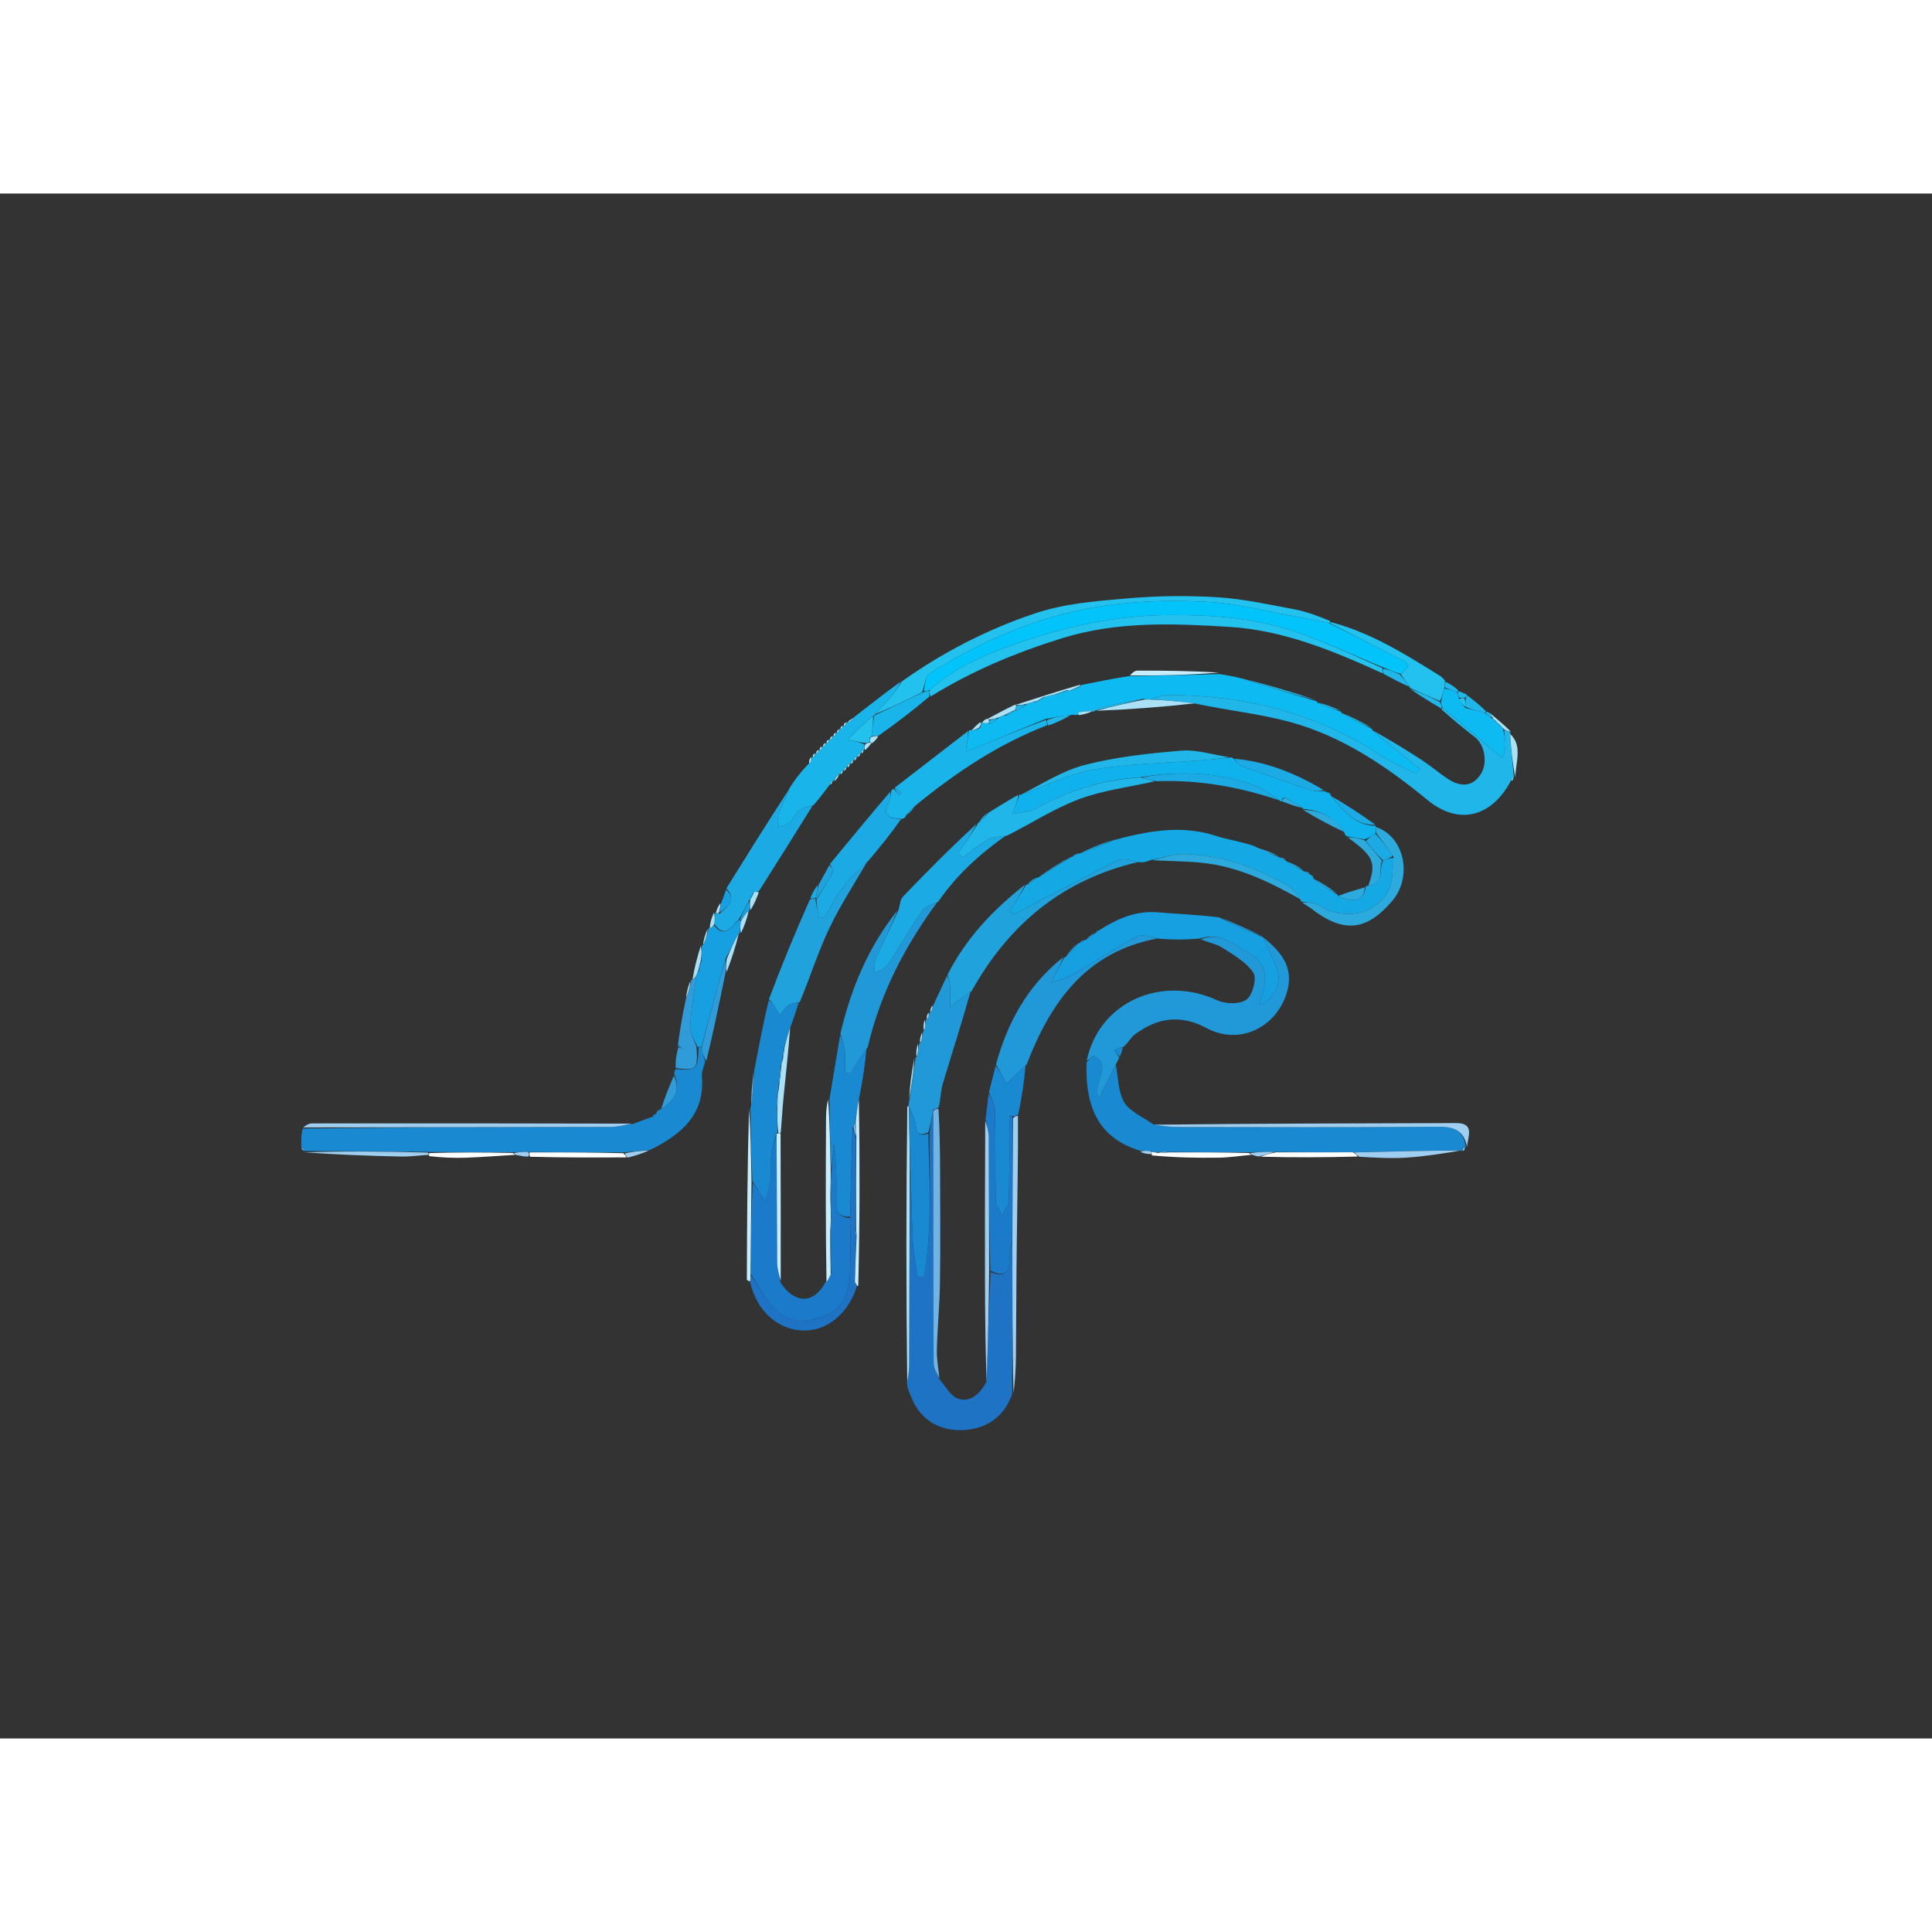 <svg version="1.1" id="Layer_1" xmlns="http://www.w3.org/2000/svg" xmlns:xlink="http://www.w3.org/1999/xlink" x="0px" y="0px"
	 width="10px" height="10px" viewBox="0 0 559 447" enable-background="new 0 0 559 447" xml:space="preserve">
<rect x="0" y="0" width="559" height="447" fill="#333333" stroke="none"/>
<path fill="#000000" opacity="000000" stroke="none" 
	d="
M336,448 
	C224,448 112.5,448 1,448 
	C1,299 1,150 1,1 
	C187.333,1 373.666,1 560,1 
	C560,150 560,299 560,448 
	C485.5,448 411,448 336,448 
M247.035,164.035 
	C247.035,164.035 247.044,164.104 247.581,163.972 
	C247.755,163.663 247.929,163.354 248.035,163.035 
	C248.035,163.035 248.047,163.103 248.584,162.975 
	C248.757,162.666 248.93,162.357 249.035,162.035 
	C249.035,162.035 249.047,162.103 249.585,161.975 
	C249.758,161.665 249.932,161.356 250.034,161.027 
	C250.034,161.027 250.067,161.093 250.643,160.931 
	C251.128,160.317 251.614,159.703 252.713,158.863 
	C253.306,158.219 253.899,157.576 255.014,156.595 
	C259.657,153.009 264.301,149.422 269.645,145.823 
	C281.273,138.083 293.892,132.833 307.283,128.668 
	C323.364,123.667 339.66,124.403 355.772,125.388 
	C371.25,126.334 385.859,132.32 400.645,139.127 
	C403.08,140.444 405.515,141.76 407.993,143.012 
	C407.993,143.012 407.926,143.051 408.194,143.696 
	C411.111,145.482 414.029,147.268 417.215,149.685 
	C420.375,152.212 423.501,154.783 426.706,157.253 
	C429.652,159.523 430.527,164.859 428.379,168.086 
	C426.088,171.528 422.797,171.971 418.709,169.224 
	C416.159,167.511 413.815,165.486 411.241,163.813 
	C406.563,160.773 401.783,157.89 396.998,154.996 
	C396.998,154.996 397.05,154.948 396.803,154.29 
	C393.88,152.833 390.957,151.377 388.011,149.982 
	C388.011,149.982 388.074,149.96 387.757,149.313 
	C385.52,148.52 383.282,147.727 381,146.998 
	C381,146.998 381.053,146.94 380.772,146.242 
	C373.837,144.216 366.902,142.191 359.132,140.024 
	C357.032,139.695 354.932,139.366 352.637,138.179 
	C344.787,138.113 336.938,138.014 329.089,138.034 
	C328.289,138.036 327.49,138.754 326.028,139.522 
	C321.632,140.416 317.235,141.31 312.011,142.079 
	C305.981,144.025 299.95,145.972 293.171,147.982 
	C290.75,149.29 288.329,150.598 285.275,151.97 
	C284.823,152.292 284.371,152.615 283.987,152.977 
	C283.987,152.977 283.95,152.907 283.302,152.96 
	C282.54,153.784 281.777,154.608 281.097,155.492 
	C281.097,155.492 281.149,155.579 280.836,155.065 
	C280.66,155.162 280.484,155.259 279.874,155.692 
	C272.9,161.081 265.925,166.47 258.906,171.899 
	C258.906,171.899 258.865,171.943 258.396,172.099 
	C258.108,172.301 257.941,172.576 257.287,173.19 
	C251.574,180.114 245.86,187.039 239.865,194.606 
	C238.872,196.38 237.879,198.153 236.295,200.173 
	C235.582,201.433 234.869,202.692 233.861,204.618 
	C229.956,214.09 226.05,223.562 222.001,233.816 
	C220.731,240.542 219.461,247.268 217.817,254.759 
	C217.573,257.981 217.328,261.203 217.014,264.532 
	C217.014,264.532 217.122,264.602 216.334,265.11 
	C216.241,281.457 216.143,297.803 216.095,314.15 
	C216.095,314.445 216.705,314.742 217.024,315.797 
	C219.098,323.792 225.609,329.133 233.085,328.97 
	C239.694,328.827 245.58,323.753 248.739,315.809 
	C248.765,297.849 248.79,279.888 248.958,261.065 
	C249.654,256.434 250.35,251.803 251.731,246.768 
	C254.737,231.257 261.889,217.677 271.749,204.751 
	C276.823,197.085 283.536,191.084 291.671,185.782 
	C298.502,182.195 305.068,177.893 312.242,175.223 
	C319.198,172.634 326.778,171.722 334.999,170.006 
	C347.094,169.568 358.752,171.741 370.464,175.973 
	C370.464,175.973 370.84,175.857 371.554,176.112 
	C373.36,176.77 375.167,177.428 376.995,178.012 
	C376.995,178.012 376.922,178.037 377.191,178.698 
	C381.115,180.815 385.039,182.933 389.096,185.514 
	C389.275,185.816 389.539,185.981 390.163,186.662 
	C397.523,191.773 398.276,193.668 395.231,200.245 
	C395.231,200.245 395.148,200.54 394.588,200.95 
	C392.071,201.603 389.553,202.255 387.016,202.976 
	C387.016,202.976 387.079,202.942 386.847,202.294 
	C384.582,200.831 382.317,199.369 380.022,197.969 
	C380.022,197.969 380.088,197.989 379.956,197.439 
	C379.641,197.256 379.325,197.074 379.022,196.964 
	C379.022,196.964 379.093,196.95 378.827,196.369 
	C378.217,196.218 377.608,196.068 377.029,195.977 
	C377.029,195.977 377.081,195.934 376.845,195.272 
	C375.236,194.476 373.627,193.68 372.02,192.959 
	C372.02,192.959 372.094,192.956 371.826,192.375 
	C371.216,192.225 370.606,192.076 369.998,191.989 
	C369.998,191.989 370.056,191.965 369.729,191.327 
	C367.494,190.503 365.259,189.679 362.632,188.212 
	C359.019,187.444 355.304,186.989 351.811,185.85 
	C341.691,182.55 331.884,184.495 321.283,186.968 
	C318.165,188.293 315.047,189.617 311.988,190.973 
	C311.988,190.973 311.988,190.906 311.358,190.98 
	C310.882,191.304 310.406,191.627 309.996,191.986 
	C309.996,191.986 309.953,191.924 309.223,192.001 
	C306.124,193.984 303.024,195.968 299.988,197.985 
	C299.988,197.985 299.958,197.919 299.305,197.981 
	C298.516,198.633 297.726,199.285 297.004,199.991 
	C297.004,199.991 296.943,199.928 296.242,199.979 
	C287.261,207.277 279.446,215.565 273.861,226.648 
	C272.603,229.353 271.344,232.059 269.451,235.057 
	C269.26,235.705 269.069,236.353 268.959,236.985 
	C268.959,236.985 268.942,236.904 268.318,237.101 
	C268.173,237.723 268.027,238.345 267.96,238.982 
	C267.96,238.982 267.91,238.921 267.173,239.241 
	C267.143,240.319 267.112,241.397 267.01,242.493 
	C267.01,242.493 267.082,242.507 266.453,242.995 
	C266.263,244.003 266.072,245.011 265.961,245.995 
	C265.961,245.995 265.935,245.917 265.219,246.21 
	C265.111,247.487 265.002,248.764 264.989,250.01 
	C264.989,250.01 264.958,249.915 264.21,250.243 
	C263.743,254.144 263.275,258.044 262.992,262.61 
	C262.956,263.068 262.921,263.526 262.16,264.32 
	C262.168,290.933 262.175,317.545 262.023,344.864 
	C262.588,346.022 263.231,347.149 263.705,348.343 
	C266.316,354.923 271.888,357.948 278.205,357.789 
	C284.809,357.622 290.491,354.329 293.628,346.95 
	C293.741,343.312 293.919,339.675 293.954,336.036 
	C294.059,325.189 294.058,314.34 294.193,303.493 
	C294.346,291.255 294.603,279.017 295.002,265.942 
	C295.688,261.34 296.374,256.738 297.716,251.762 
	C304.137,233.529 314.467,219.36 335.957,215.998 
	C339.616,215.951 343.275,215.903 347.633,216.191 
	C349.609,216.802 351.833,217.026 353.508,218.105 
	C356.819,220.236 360.565,222.345 362.652,225.455 
	C363.715,227.039 362.418,231.929 360.649,233.225 
	C358.744,234.621 354.594,234.527 352.191,233.418 
	C335.89,225.901 317.822,234.101 314.039,251.928 
	C313.932,265.727 318.777,273.432 330.076,277.603 
	C331.033,277.769 331.99,277.934 333.382,278.861 
	C339.786,278.907 346.191,279.052 352.593,278.958 
	C355.735,278.912 358.871,278.425 362.598,278.109 
	C363.084,278.348 363.571,278.586 364.975,278.987 
	C374.3,278.934 383.625,278.881 393.885,278.961 
	C398.312,278.973 402.755,279.236 407.16,278.932 
	C412.489,278.565 417.785,277.719 423.021,277.032 
	C423.021,277.032 423.061,277.11 423.589,276.972 
	C423.761,276.667 423.934,276.362 424,276.015 
	C424,276.015 424.102,276.071 424.843,275.699 
	C424.642,272.936 426.88,268.932 421.302,268.947 
	C392.088,269.03 362.875,269.091 332.982,268.958 
	C330.316,266.965 326.736,265.493 325.224,262.842 
	C323.481,259.784 323.563,255.685 323.092,251.475 
	C323.349,250.968 323.605,250.46 324.163,249.384 
	C324.468,248.632 324.773,247.88 325.695,246.786 
	C326.553,245.619 327.196,244.161 328.307,243.333 
	C334.853,238.453 341.58,237.414 349.203,241.499 
	C358.343,246.396 368.739,241.625 372.119,231.862 
	C374.76,224.234 370.848,219.504 365.477,215.21 
	C365.477,215.21 365.461,215.195 365.071,214.653 
	C361.02,212.811 356.969,210.969 352.13,208.981 
	C346.406,208.654 340.671,208.448 334.958,207.97 
	C328.575,207.435 323.194,209.877 317.496,213.104 
	C317.305,213.39 317.114,213.676 316.994,213.971 
	C316.994,213.971 316.941,213.923 316.291,213.974 
	C315.499,214.623 314.707,215.271 313.974,215.957 
	C313.974,215.957 313.985,215.889 313.354,215.966 
	C312.88,216.29 312.406,216.615 312.001,216.996 
	C312.001,216.996 311.936,216.934 311.339,217.168 
	C310.211,218.433 309.084,219.698 308.001,220.999 
	C308.001,220.999 307.963,220.955 307.258,220.99 
	C297.314,229.131 291.514,239.822 287.992,252.773 
	C287.375,255.184 286.759,257.595 286.012,260.806 
	C285.723,263.147 285.435,265.489 284.985,268.789 
	C284.986,284.02 284.963,299.251 284.996,314.481 
	C285.017,324.262 285.122,334.042 285.051,344.572 
	C283.291,347.705 280.451,349.829 277.111,348.661 
	C274.977,347.914 273.581,345.053 271.726,342.294 
	C271.488,339.706 270.994,337.111 271.065,334.532 
	C271.241,328.079 271.864,321.637 271.961,315.186 
	C272.121,304.538 272.027,293.886 272.002,283.236 
	C271.987,277.087 271.896,270.938 271.982,263.944 
	C272.219,261.85 272.148,259.663 272.745,257.678 
	C275.425,248.773 278.295,239.925 281.715,230.73 
	C292.085,211.148 307.739,198.43 330.254,193.952 
	C331.174,193.576 332.094,193.201 333.935,192.97 
	C338.679,193.19 343.45,193.165 348.161,193.682 
	C358.443,194.81 367.504,199.275 376.287,204.776 
	C376.287,204.776 376.531,204.819 376.915,205.351 
	C377.734,205.85 378.611,206.274 379.363,206.859 
	C388.728,214.135 395.43,213.379 402.853,204.637 
	C408.733,197.712 406.453,186.081 398,182.986 
	C398,182.986 398.052,182.928 397.82,182.288 
	C393.577,179.499 389.334,176.71 385.015,173.939 
	C385.015,173.939 385.084,173.959 384.951,173.402 
	C384.618,173.307 384.285,173.212 383.537,172.996 
	C383.537,172.996 383.11,172.927 382.811,172.267 
	C374.758,167.676 366.261,164.34 356.512,163.051 
	C356.348,163.087 356.184,163.124 355.203,162.993 
	C350.737,162.334 346.199,160.825 341.818,161.19 
	C332.448,161.97 322.968,162.982 313.9,165.319 
	C307.276,167.026 301.238,171 295,173.995 
	C295,173.995 294.968,173.933 294.249,174.015 
	C291.491,175.735 288.732,177.455 285.36,179.194 
	C284.562,180.11 283.764,181.026 282.982,181.98 
	C282.982,181.98 282.943,181.961 282.237,181.995 
	C275.238,189.112 268.202,196.194 261.292,203.397 
	C260.488,204.235 260.385,205.746 259.314,207.209 
	C251.244,217.946 246.22,230.057 243.024,243.863 
	C242.017,249.889 241.01,255.916 239.179,262.284 
	C239.116,264.103 239.007,265.921 238.998,267.74 
	C238.921,283.501 238.862,299.262 238.17,315.303 
	C234.977,322.115 229.292,320.545 225.956,314.094 
	C225.919,300.053 225.883,286.013 225.993,271.073 
	C226.216,268 226.37,264.92 226.675,261.856 
	C227.36,254.972 228.119,248.096 229.097,240.493 
	C229.759,238.371 230.421,236.25 231.744,233.73 
	C234.427,226.689 236.689,219.448 239.912,212.663 
	C243.135,205.88 247.32,199.553 251.71,192.762 
	C254.834,188.852 257.959,184.942 261.555,180.895 
	C261.858,180.703 262.016,180.428 262.618,179.844 
	C263.446,178.909 264.275,177.974 265.724,176.766 
	C276.958,167.2 289.146,159.185 303.707,153.983 
	C305.841,153.008 307.974,152.033 310.997,150.979 
	C311.291,150.929 311.585,150.88 312.556,151.011 
	C313.867,150.641 315.178,150.271 316.515,149.984 
	C316.515,149.984 316.497,149.9 317.424,149.994 
	C326.844,149.277 336.264,148.56 346.622,148.016 
	C355.549,149.606 364.654,150.546 373.363,152.931 
	C388.406,157.05 401.104,165.68 413.067,175.497 
	C422.421,183.173 431.777,179.994 437.611,169.9 
	C437.774,169.606 437.937,169.313 438.033,169.018 
	C438.033,169.018 438.05,169.083 438.836,168.709 
	C438.54,164.402 440.62,159.764 437.036,155.978 
	C437.036,155.978 437.103,155.956 437.031,155.244 
	C434.978,153.546 432.926,151.848 430.497,149.985 
	C430.497,149.985 430.092,149.906 429.822,149.292 
	C428.09,147.951 426.359,146.609 424.23,144.803 
	C423.513,144.508 422.797,144.213 421.834,143.3 
	C420.575,142.503 419.315,141.706 418.038,140.977 
	C418.038,140.977 418.105,140.957 417.921,140.452 
	C417.626,140.265 417.331,140.077 416.724,139.266 
	C406.597,133.285 396.613,127.008 384.736,123.229 
	C381.34,122.233 377.997,120.949 374.536,120.299 
	C367.137,118.912 359.713,117.276 352.233,116.809 
	C343.607,116.271 334.867,116.39 326.254,117.13 
	C317.35,117.894 308.162,118.603 299.774,121.379 
	C285.95,125.954 272.914,132.645 260.283,141.235 
	C255.872,144.669 251.462,148.103 246.509,151.98 
	C245.972,152.302 245.436,152.625 244.968,152.958 
	C244.968,152.958 244.962,152.89 244.432,153.042 
	C244.251,153.348 244.07,153.655 243.963,153.963 
	C243.963,153.963 243.962,153.89 243.429,154.045 
	C243.251,154.355 243.073,154.665 242.981,154.976 
	C242.981,154.976 242.981,154.889 242.452,155.062 
	C242.265,155.37 242.079,155.678 241.981,155.986 
	C241.981,155.986 241.981,155.897 241.44,156.037 
	C241.255,156.347 241.071,156.657 240.968,156.968 
	C240.968,156.968 240.967,156.887 240.433,157.04 
	C240.252,157.348 240.07,157.657 239.968,157.967 
	C239.968,157.967 239.967,157.888 239.436,158.044 
	C239.253,158.352 239.071,158.66 238.968,158.968 
	C238.968,158.968 238.967,158.888 238.436,159.044 
	C238.253,159.352 238.07,159.659 237.964,159.966 
	C237.964,159.966 237.963,159.889 237.429,160.037 
	C237.249,160.345 237.069,160.653 236.963,160.963 
	C236.963,160.963 236.961,160.889 236.43,161.036 
	C236.25,161.343 236.07,161.65 235.962,161.96 
	C235.962,161.96 235.96,161.888 235.435,162.046 
	C235.253,162.35 235.071,162.655 234.96,162.977 
	C234.96,162.977 234.927,162.911 234.3,163.127 
	C234.145,163.763 233.99,164.398 233.226,165.305 
	C231.535,167.531 229.843,169.756 227.864,172.618 
	C221.965,182.088 216.066,191.558 210.016,201.756 
	C209.581,202.89 209.147,204.024 208.196,205.437 
	C207.77,206.271 207.345,207.104 206.981,207.986 
	C206.981,207.986 206.953,207.912 206.21,208.195 
	C205.82,209.653 205.429,211.111 205.091,212.544 
	C205.091,212.544 205.067,212.49 204.423,213.012 
	C203.959,214.525 203.495,216.038 203.071,217.529 
	C203.071,217.529 203.054,217.487 202.423,218.016 
	C201.639,221.187 200.854,224.358 200.023,227.499 
	C200.023,227.499 200.078,227.508 199.461,227.982 
	C199.031,229.624 198.601,231.266 197.994,233.737 
	C197.384,237.848 196.774,241.96 196.046,246.458 
	C196.046,246.458 196.145,246.851 195.829,247.597 
	C195.611,249.411 195.393,251.224 195.025,253.655 
	C195.056,254.075 195.087,254.496 194.791,255.619 
	C193.504,258.729 192.217,261.839 190.998,264.986 
	C190.998,264.986 190.95,264.925 190.414,265.083 
	C190.134,265.558 189.854,266.032 189.311,266.361 
	C189.311,266.361 189.139,266.608 188.928,266.728 
	C188.928,266.728 188.883,266.965 188.264,267.248 
	C186.607,267.881 184.951,268.513 182.299,269.067 
	C151.61,269.041 120.92,269.003 90.231,269.041 
	C89.234,269.042 88.238,269.823 87.029,270.913 
	C87.087,272.586 87.145,274.259 87.154,276.479 
	C87.444,276.684 87.735,276.89 88.002,277.01 
	C88.002,277.01 87.916,277.033 88.219,277.792 
	C97.427,278.082 106.633,278.43 115.843,278.627 
	C118.555,278.686 121.275,278.317 124.427,278.891 
	C127.861,278.927 131.299,279.09 134.727,278.97 
	C139.492,278.803 144.251,278.424 149.708,278.247 
	C150.76,278.458 151.812,278.669 153.812,278.991 
	C162.954,278.952 172.095,278.913 181.976,279.034 
	C184.073,278.32 186.17,277.607 188.882,276.632 
	C197.404,272.107 203.988,266.325 203.081,255.428 
	C202.966,254.045 203.687,252.593 204.74,250.717 
	C206.465,242.301 208.191,233.885 210.555,224.988 
	C211.741,221.326 212.927,217.665 214.041,214.014 
	C214.041,214.014 214.053,214.086 214.753,213.812 
	C215.488,211.687 216.223,209.561 216.912,207.458 
	C216.912,207.458 216.931,207.507 217.496,207.047 
	C218.27,205.4 219.044,203.754 219.989,201.372 
	C225.038,193.274 230.086,185.175 235.735,176.78 
	C237.153,174.902 238.571,173.025 240.534,170.965 
	C240.723,170.647 240.911,170.328 241.017,170.015 
	C241.017,170.015 241.023,170.096 241.751,170.039 
	C242.198,169.364 242.646,168.689 243.015,168.012 
	C243.015,168.012 243.014,168.091 243.561,167.969 
	C243.742,167.658 243.922,167.346 244.033,167.032 
	C244.033,167.032 244.037,167.102 244.579,166.974 
	C244.754,166.663 244.929,166.352 245.035,166.034 
	C245.035,166.034 245.042,166.103 245.58,165.976 
	C245.755,165.667 245.929,165.358 246.036,165.036 
	C246.036,165.036 246.048,165.104 246.583,164.971 
	C246.757,164.662 246.93,164.353 247.035,164.035 
z"/>
<path fill="#1989D1" opacity="1" stroke="none" 
	d="
M183.295,269.146 
	C184.951,268.513 186.607,267.881 188.692,267.155 
	C189.12,267.062 189.341,266.901 189.341,266.901 
	C189.341,266.901 189.139,266.608 189.139,266.608 
	C189.139,266.608 189.311,266.361 189.722,266.364 
	C190.405,265.886 190.677,265.406 190.95,264.925 
	C190.95,264.925 190.998,264.986 191.319,264.93 
	C195.236,262.406 196.987,259.294 195.119,254.917 
	C195.087,254.496 195.056,254.075 195.457,253.36 
	C201.606,253.75 201.942,253.41 202.127,247.013 
	C202.606,246.955 202.799,246.935 202.993,247.295 
	C203.337,248.841 203.679,250.007 204.02,251.173 
	C203.687,252.593 202.966,254.045 203.081,255.428 
	C203.988,266.325 197.404,272.107 188.1,276.719 
	C185.14,277.021 182.962,277.236 180.33,277.426 
	C170.99,277.413 162.104,277.424 152.784,277.31 
	C151.16,277.262 149.97,277.34 148.327,277.398 
	C139.983,277.391 132.094,277.405 123.739,277.286 
	C111.488,277.114 99.702,277.074 87.916,277.033 
	C87.916,277.033 88.002,277.01 87.904,276.84 
	C87.657,276.382 87.455,276.136 87.202,275.932 
	C87.145,274.259 87.087,272.586 87.584,270.539 
	C117.591,270.147 147.043,270.149 176.495,270.068 
	C178.762,270.062 181.028,269.467 183.295,269.146 
z"/>
<path fill="#1989D1" opacity="1" stroke="none" 
	d="
M322.853,252.038 
	C323.563,255.685 323.481,259.784 325.224,262.842 
	C326.736,265.493 330.316,266.965 333.692,269.315 
	C336.546,269.816 338.69,270.084 340.834,270.086 
	C365.907,270.118 390.982,270.225 416.053,270.009 
	C420.773,269.969 423.602,271.137 424.102,276.071 
	C424.102,276.071 424,276.015 423.705,275.956 
	C423.294,276.301 423.178,276.706 423.061,277.11 
	C423.061,277.11 423.021,277.032 422.617,276.862 
	C412.1,276.937 401.986,277.183 391.413,277.407 
	C383.673,277.399 376.393,277.411 368.672,277.284 
	C366.079,277.239 363.928,277.332 361.323,277.405 
	C353.285,277.398 345.7,277.411 337.725,277.287 
	C336.523,277.237 335.711,277.325 334.607,277.386 
	C333.924,277.344 333.533,277.329 332.909,277.113 
	C331.702,276.916 330.729,276.919 329.755,276.922 
	C318.777,273.432 313.932,265.727 314.363,251.392 
	C315.307,250.353 315.927,249.85 316.419,249.451 
	C322.262,252.568 315.688,257.377 317.976,261.595 
	C319.777,258.067 321.315,255.053 322.853,252.038 
z"/>
<path fill="#1E73C5" opacity="1" stroke="none" 
	d="
M292.854,347.316 
	C290.491,354.329 284.809,357.622 278.205,357.789 
	C271.888,357.948 266.316,354.923 263.705,348.343 
	C263.231,347.149 262.588,346.022 262.42,344.21 
	C262.898,341.73 263.043,339.905 263.05,338.079 
	C263.122,319.083 263.172,300.086 263.404,281.452 
	C263.724,288.593 263.731,295.38 264.065,302.15 
	C264.253,305.954 264.983,309.731 265.468,313.52 
	C266.088,313.48 266.709,313.44 267.329,313.401 
	C269.804,299.701 268.86,285.794 268.946,271.538 
	C269.307,269.09 269.664,267.052 270.021,265.481 
	C270.035,290.134 270.017,314.319 270.141,338.503 
	C270.149,340.052 271.258,341.594 271.854,343.139 
	C273.581,345.053 274.977,347.914 277.111,348.661 
	C280.451,349.829 283.291,347.705 285.369,343.878 
	C285.878,332.785 286.071,322.385 286.621,312.074 
	C290.48,313.591 292.126,312.56 292.051,308.636 
	C292.015,306.76 292.561,304.873 292.909,303.457 
	C292.935,318.387 292.894,332.852 292.854,347.316 
z"/>
<path fill="#0DBBF2" opacity="1" stroke="none" 
	d="
M311.878,150.831 
	C311.585,150.88 311.291,150.929 310.277,150.806 
	C307.368,151.083 305.18,151.533 302.62,152.009 
	C294.867,155.118 287.485,158.2 279.454,161.553 
	C279.873,158.511 280.091,156.934 280.309,155.357 
	C280.484,155.259 280.66,155.162 281.315,155.364 
	C282.383,155.335 282.971,155.005 283.726,154.397 
	C283.912,153.714 283.931,153.31 283.95,152.907 
	C283.95,152.907 283.987,152.977 284.283,153.136 
	C285.077,153.274 285.576,153.253 286.329,153.382 
	C287.357,152.94 288.132,152.35 289.103,151.562 
	C289.818,151.178 290.337,150.99 291.097,151.015 
	C292.088,150.671 292.836,150.116 293.604,149.58 
	C293.623,149.598 293.655,149.555 294.016,149.645 
	C295.237,149.104 296.096,148.473 297.164,147.658 
	C297.913,147.351 298.453,147.229 299.119,147.185 
	C299.574,147.316 299.806,147.184 299.967,146.889 
	C299.99,146.914 299.924,146.93 300.231,146.888 
	C301.047,146.513 301.557,146.181 302.298,145.652 
	C303.504,145.26 304.48,145.065 305.861,144.876 
	C307.229,144.495 308.193,144.107 309.263,143.694 
	C309.369,143.669 309.428,143.88 309.784,143.85 
	C310.776,143.526 311.411,143.232 312.173,142.81 
	C312.483,142.526 312.662,142.367 312.838,142.204 
	C317.235,141.31 321.632,140.416 326.616,139.625 
	C335.747,139.498 344.29,139.268 352.833,139.037 
	C354.932,139.366 357.032,139.695 359.69,140.408 
	C367.183,142.841 374.118,144.891 381.053,146.94 
	C381.053,146.94 381,146.998 381.132,147.303 
	C383.534,148.392 385.804,149.176 388.074,149.96 
	C388.074,149.96 388.011,149.982 388.11,150.287 
	C391.156,152.044 394.103,153.496 397.05,154.948 
	C397.05,154.948 396.998,154.996 397.085,155.311 
	C401.717,159.25 406.262,162.873 410.807,166.497 
	C410.47,166.962 410.132,167.427 409.795,167.892 
	C406.339,166.134 402.672,164.693 399.462,162.564 
	C380.71,150.128 359.883,145.163 337.677,145.074 
	C336.139,145.068 334.597,145.904 332.743,146.402 
	C332.006,146.438 331.583,146.42 330.884,146.159 
	C324.404,147.275 318.2,148.633 311.977,150.131 
	C311.921,150.456 311.894,150.643 311.878,150.831 
z"/>
<path fill="#14A8E5" opacity="1" stroke="none" 
	d="
M333.015,192.826 
	C332.094,193.201 331.174,193.576 329.671,193.47 
	C327.204,192.936 324.988,192.21 323.488,192.945 
	C314.683,197.259 306.046,201.915 297.35,206.453 
	C295.959,207.179 294.559,207.888 293.164,208.605 
	C292.875,208.249 292.587,207.893 292.298,207.537 
	C293.847,205 295.395,202.464 296.943,199.928 
	C296.943,199.928 297.004,199.991 297.312,199.953 
	C298.399,199.25 299.179,198.585 299.958,197.919 
	C299.958,197.919 299.988,197.985 300.329,197.956 
	C303.764,195.927 306.859,193.925 309.953,191.924 
	C309.953,191.924 309.996,191.986 310.257,191.92 
	C311.008,191.538 311.498,191.222 311.988,190.906 
	C311.988,190.906 311.988,190.973 312.366,190.968 
	C315.851,189.681 318.959,188.399 322.066,187.117 
	C331.884,184.495 341.691,182.55 351.811,185.85 
	C355.304,186.989 359.019,187.444 363.001,188.854 
	C365.599,190.318 367.828,191.141 370.056,191.965 
	C370.056,191.965 369.998,191.989 370.203,192.179 
	C370.97,192.565 371.532,192.76 372.094,192.956 
	C372.094,192.956 372.02,192.959 372.182,193.232 
	C373.923,194.314 375.502,195.124 377.081,195.934 
	C377.081,195.934 377.029,195.977 377.222,196.164 
	C377.975,196.551 378.534,196.751 379.093,196.95 
	C379.093,196.95 379.022,196.964 379.155,197.148 
	C379.554,197.552 379.821,197.77 380.088,197.989 
	C380.088,197.989 380.022,197.969 380.096,198.286 
	C382.473,200.049 384.776,201.496 387.079,202.942 
	C387.079,202.942 387.016,202.976 387.149,203.274 
	C391.806,205.574 394.857,204.398 395.148,200.54 
	C395.148,200.54 395.231,200.245 395.742,200.343 
	C400.89,199.64 398.747,195.536 400.202,192.961 
	C401.383,192.566 402.227,192.232 403.273,192.23 
	C402.843,195.837 403.065,199.649 401.41,202.281 
	C397.153,209.054 388.425,210.215 381.495,205.91 
	C380.138,205.067 378.2,205.158 376.531,204.819 
	C376.531,204.819 376.287,204.776 376.289,204.31 
	C375.184,202.689 374.267,201.207 372.938,200.432 
	C363.613,194.994 353.601,191.481 342.755,191.118 
	C339.531,191.01 336.263,192.22 333.015,192.826 
z"/>
<path fill="#2199D8" opacity="1" stroke="none" 
	d="
M322.973,251.757 
	C321.315,255.053 319.777,258.067 317.976,261.595 
	C315.688,257.377 322.262,252.568 316.419,249.451 
	C315.927,249.85 315.307,250.353 314.429,250.944 
	C317.822,234.101 335.89,225.901 352.191,233.418 
	C354.594,234.527 358.744,234.621 360.649,233.225 
	C362.418,231.929 363.715,227.039 362.652,225.455 
	C360.565,222.345 356.819,220.236 353.508,218.105 
	C351.833,217.026 349.609,216.802 347.425,215.728 
	C353.257,213.507 357.55,217.577 361.977,220.22 
	C367.575,223.561 366.392,229.165 364.203,234.665 
	C369.174,233.279 371.208,227.568 369.096,223.161 
	C367.839,220.537 366.694,217.859 365.498,215.205 
	C370.848,219.504 374.76,224.234 372.119,231.862 
	C368.739,241.625 358.343,246.396 349.203,241.499 
	C341.58,237.414 334.853,238.453 328.307,243.333 
	C327.196,244.161 326.553,245.619 325.121,246.853 
	C323.804,247.263 323.06,247.604 322.317,247.946 
	C322.832,248.615 323.346,249.284 323.861,249.953 
	C323.605,250.46 323.349,250.968 322.973,251.757 
z"/>
<path fill="#20B6E9" opacity="1" stroke="none" 
	d="
M333.057,146.349 
	C334.597,145.904 336.139,145.068 337.677,145.074 
	C359.883,145.163 380.71,150.128 399.462,162.564 
	C402.672,164.693 406.339,166.134 409.795,167.892 
	C410.132,167.427 410.47,166.962 410.807,166.497 
	C406.262,162.873 401.717,159.25 397.109,155.284 
	C401.783,157.89 406.563,160.773 411.241,163.813 
	C413.815,165.486 416.159,167.511 418.709,169.224 
	C422.797,171.971 426.088,171.528 428.379,168.086 
	C430.527,164.859 429.652,159.523 426.706,157.253 
	C423.501,154.783 420.375,152.212 417.147,149.303 
	C417.078,148.921 417.21,148.788 417.555,148.863 
	C422.534,152.939 427.166,156.942 431.804,160.937 
	C432.798,161.794 433.818,162.62 434.826,163.46 
	C435.098,162.121 435.573,160.784 435.587,159.443 
	C435.602,157.977 435.191,156.507 435.237,155.182 
	C436.04,155.535 436.571,155.746 437.103,155.956 
	C437.103,155.956 437.036,155.978 436.915,156.359 
	C437.212,160.854 437.631,164.969 438.05,169.083 
	C438.05,169.083 438.033,169.018 437.794,169.042 
	C437.406,169.381 437.256,169.697 437.107,170.012 
	C431.777,179.994 422.421,183.173 413.067,175.497 
	C401.104,165.68 388.406,157.05 373.363,152.931 
	C364.654,150.546 355.549,149.606 346.025,147.609 
	C341.304,146.918 337.181,146.633 333.057,146.349 
z"/>
<path fill="#1B7AC9" opacity="1" stroke="none" 
	d="
M225.809,315.032 
	C229.292,320.545 234.977,322.115 238.821,315.027 
	C239.763,314.09 240.055,313.43 240.505,312.425 
	C240.568,308.125 240.472,304.168 240.311,299.784 
	C240.303,298.5 240.358,297.642 240.555,296.467 
	C240.605,293.833 240.514,291.518 240.343,288.763 
	C240.321,286.537 240.38,284.751 240.572,282.603 
	C240.902,279.786 241.097,277.33 241.293,274.875 
	C242.014,280.539 242.083,286.154 241.986,291.767 
	C241.937,294.625 242.925,296.224 245.996,296.465 
	C245.993,302.249 246.183,307.573 245.921,312.875 
	C245.671,317.923 243.89,322.652 238.902,324.613 
	C233.479,326.745 227.731,327.248 223.429,321.987 
	C221.125,319.171 219.255,315.999 217.128,312.524 
	C217.215,303.374 217.365,294.687 217.789,286.199 
	C219.176,288.128 220.289,289.859 221.401,291.59 
	C221.933,289.489 222.671,287.413 222.939,285.279 
	C223.206,283.157 222.793,280.949 223.061,278.827 
	C223.354,276.502 224.085,274.233 224.696,272.407 
	C224.788,285.023 224.766,297.171 224.872,309.319 
	C224.888,311.226 225.482,313.128 225.809,315.032 
z"/>
<path fill="#10B2ED" opacity="1" stroke="none" 
	d="
M383.11,172.927 
	C383.11,172.927 383.537,172.996 383.911,173.225 
	C384.522,173.669 384.789,173.837 385.084,173.959 
	C385.084,173.959 385.015,173.939 385.063,174.291 
	C388.693,178.547 391.979,182.913 398.052,182.928 
	C398.052,182.928 398,182.986 398.03,183.293 
	C398.09,184.057 398.121,184.513 397.898,185.168 
	C396.776,185.936 395.908,186.505 394.725,186.865 
	C392.902,186.44 391.396,186.224 389.889,186.007 
	C389.539,185.981 389.275,185.816 388.962,184.939 
	C385.927,180.246 381.798,178.438 376.922,178.037 
	C376.922,178.037 376.995,178.012 376.883,177.724 
	C375.183,176.586 373.595,175.737 371.895,174.807 
	C371.498,174.621 371.257,174.688 371.002,175.158 
	C370.947,175.391 370.84,175.857 370.84,175.857 
	C370.84,175.857 370.464,175.973 370.176,175.572 
	C367.48,173.797 365.211,172.024 362.637,171.119 
	C351.99,167.378 341.05,166.99 329.555,168.939 
	C318.572,169.645 308.821,172.857 299.619,178.019 
	C297.978,178.939 295.812,178.923 292.98,179.537 
	C293.993,176.682 294.481,175.307 294.968,173.933 
	C294.968,173.933 295,173.995 295.356,173.964 
	C302.542,171.435 309.193,167.884 316.244,166.686 
	C326.748,164.901 337.535,164.789 348.2,163.94 
	C350.811,163.732 353.414,163.423 356.021,163.161 
	C356.184,163.124 356.348,163.087 356.861,163.454 
	C357.92,164.497 358.526,165.428 359.358,165.728 
	C366.018,168.122 372.707,170.441 379.425,172.666 
	C380.558,173.041 381.877,172.854 383.11,172.927 
z"/>
<path fill="#16A0E1" opacity="1" stroke="none" 
	d="
M365.487,215.207 
	C366.694,217.859 367.839,220.537 369.096,223.161 
	C371.208,227.568 369.174,233.279 364.203,234.665 
	C366.392,229.165 367.575,223.561 361.977,220.22 
	C357.55,217.577 353.257,213.507 347.075,215.56 
	C343.275,215.903 339.616,215.951 335.34,215.61 
	C332.754,215.094 330.359,214.179 328.891,214.974 
	C322.602,218.384 316.627,222.367 310.444,225.982 
	C308.812,226.936 306.848,227.324 304.027,228.332 
	C305.888,224.845 306.925,222.9 307.963,220.955 
	C307.963,220.955 308.001,220.999 308.332,220.926 
	C309.754,219.547 310.845,218.24 311.936,216.934 
	C311.936,216.934 312.001,216.996 312.261,216.923 
	C313.009,216.53 313.497,216.209 313.985,215.889 
	C313.985,215.889 313.974,215.957 314.287,215.932 
	C315.38,215.245 316.161,214.584 316.941,213.923 
	C316.941,213.923 316.994,213.971 317.163,213.862 
	C317.59,213.586 317.822,213.387 318.027,213.158 
	C323.194,209.877 328.575,207.435 334.958,207.97 
	C340.671,208.448 346.406,208.654 352.587,209.407 
	C357.182,211.62 361.321,213.408 365.461,215.195 
	C365.461,215.195 365.477,215.21 365.487,215.207 
z"/>
<path fill="#1989D1" opacity="1" stroke="none" 
	d="
M224.625,271.939 
	C224.085,274.233 223.354,276.502 223.061,278.827 
	C222.793,280.949 223.206,283.157 222.939,285.279 
	C222.671,287.413 221.933,289.489 221.401,291.59 
	C220.289,289.859 219.176,288.128 217.711,285.736 
	C217.279,278.251 217.201,271.426 217.122,264.602 
	C217.122,264.602 217.014,264.532 217.312,264.143 
	C217.804,260.501 217.998,257.248 218.192,253.994 
	C219.461,247.268 220.731,240.542 222.384,233.571 
	C223.089,233.693 223.466,234.027 223.722,234.436 
	C224.384,235.492 224.993,236.583 225.623,237.659 
	C226.477,236.665 227.194,235.48 228.23,234.74 
	C228.956,234.222 230.116,234.311 231.082,234.128 
	C230.421,236.25 229.759,238.371 228.734,241.088 
	C227.913,243.458 227.455,245.233 226.79,247.311 
	C226.48,248.583 226.377,249.551 226.328,250.768 
	C226.292,251.34 226.203,251.664 225.878,252.31 
	C225.471,254.822 225.3,257.011 225.157,259.504 
	C225.125,260.21 225.066,260.612 224.812,261.254 
	C224.671,262.65 224.724,263.807 224.8,265.403 
	C224.886,267.892 224.949,269.942 224.913,271.998 
	C224.813,272.005 224.625,271.939 224.625,271.939 
z"/>
<path fill="#22C1EE" opacity="1" stroke="none" 
	d="
M400.001,138.816 
	C385.859,132.32 371.25,126.334 355.772,125.388 
	C339.66,124.403 323.364,123.667 307.283,128.668 
	C293.892,132.833 281.273,138.083 269.294,145.5 
	C268.933,144.739 268.923,144.301 269.053,143.561 
	C275.964,137.471 283.86,133.866 292.186,130.878 
	C307.271,125.463 322.634,121.982 338.767,121.952 
	C350.563,121.93 362.276,122.744 373.478,126.338 
	C382.526,129.24 391.169,133.404 399.991,137.309 
	C399.995,138.013 399.998,138.414 400.001,138.816 
z"/>
<path fill="#20A2DC" opacity="1" stroke="none" 
	d="
M296.592,199.953 
	C295.395,202.464 293.847,205 292.298,207.537 
	C292.587,207.893 292.875,208.249 293.164,208.605 
	C294.559,207.888 295.959,207.179 297.35,206.453 
	C306.046,201.915 314.683,197.259 323.488,192.945 
	C324.988,192.21 327.204,192.936 329.367,193.411 
	C307.739,198.43 292.085,211.148 281.112,230.773 
	C278.88,232.171 277.25,233.527 274.918,235.466 
	C274.918,233.1 275.003,231.142 274.885,229.195 
	C274.82,228.12 274.414,227.065 274.162,226 
	C279.446,215.565 287.261,207.277 296.592,199.953 
z"/>
<path fill="#2199D8" opacity="1" stroke="none" 
	d="
M307.61,220.972 
	C306.925,222.9 305.888,224.845 304.027,228.332 
	C306.848,227.324 308.812,226.936 310.444,225.982 
	C316.627,222.367 322.602,218.384 328.891,214.974 
	C330.359,214.179 332.754,215.094 334.888,215.539 
	C314.467,219.36 304.137,233.529 297.047,251.992 
	C294.704,253.975 293.031,255.728 291.313,257.527 
	C290.116,255.433 289.14,253.727 288.164,252.02 
	C291.514,239.822 297.314,229.131 307.61,220.972 
z"/>
<path fill="#2199D8" opacity="1" stroke="none" 
	d="
M274.012,226.324 
	C274.414,227.065 274.82,228.12 274.885,229.195 
	C275.003,231.142 274.918,233.1 274.918,235.466 
	C277.25,233.527 278.88,232.171 280.803,230.936 
	C278.295,239.925 275.425,248.773 272.745,257.678 
	C272.148,259.663 272.219,261.85 271.606,264.396 
	C270.827,264.904 270.424,264.959 270.021,265.014 
	C269.664,267.052 269.307,269.09 268.609,271.605 
	C265.821,272.902 265.236,271.753 264.947,269.48 
	C264.71,267.62 263.658,265.864 262.931,264.059 
	C262.895,264.056 262.886,263.983 262.886,263.983 
	C262.921,263.526 262.956,263.068 263.14,262.072 
	C263.845,257.661 264.401,253.788 264.958,249.915 
	C264.958,249.915 264.989,250.01 265.257,249.801 
	C265.662,248.367 265.799,247.142 265.935,245.917 
	C265.935,245.917 265.961,245.995 266.29,245.828 
	C266.773,244.61 266.928,243.558 267.082,242.507 
	C267.082,242.507 267.01,242.493 267.358,242.209 
	C267.775,240.924 267.842,239.923 267.91,238.921 
	C267.91,238.921 267.96,238.982 268.29,238.958 
	C268.728,238.257 268.835,237.581 268.942,236.904 
	C268.942,236.904 268.959,236.985 269.263,236.893 
	C269.74,236.122 269.913,235.443 270.086,234.764 
	C271.344,232.059 272.603,229.353 274.012,226.324 
z"/>
<path fill="#2199D8" opacity="1" stroke="none" 
	d="
M271.148,205.078 
	C261.889,217.677 254.737,231.257 251.051,247.042 
	C248.947,249.743 247.524,252.171 246.101,254.599 
	C245.565,254.503 245.03,254.407 244.495,254.312 
	C244.495,252.235 244.667,250.139 244.442,248.086 
	C244.255,246.381 243.601,244.727 243.154,243.05 
	C246.22,230.057 251.244,217.946 259.644,207.461 
	C257.75,212.283 255.432,216.81 253.368,221.451 
	C252.853,222.61 253.159,224.134 253.087,225.49 
	C254.351,224.745 256.068,224.304 256.803,223.205 
	C260.296,217.981 263.399,212.494 266.938,207.303 
	C267.728,206.143 269.713,205.798 271.148,205.078 
z"/>
<path fill="#1BAAE3" opacity="1" stroke="none" 
	d="
M271.448,204.915 
	C269.713,205.798 267.728,206.143 266.938,207.303 
	C263.399,212.494 260.296,217.981 256.803,223.205 
	C256.068,224.304 254.351,224.745 253.087,225.49 
	C253.159,224.134 252.853,222.61 253.368,221.451 
	C255.432,216.81 257.75,212.283 259.965,207.329 
	C260.385,205.746 260.488,204.235 261.292,203.397 
	C268.202,196.194 275.238,189.112 282.583,182.352 
	C281.016,185.429 279.103,188.148 277.19,190.867 
	C277.628,191.289 278.066,191.712 278.503,192.135 
	C280.94,190.356 283.251,188.355 285.862,186.885 
	C287.307,186.071 289.253,186.145 290.973,185.818 
	C283.536,191.084 276.823,197.085 271.448,204.915 
z"/>
<path fill="#20A2DC" opacity="1" stroke="none" 
	d="
M231.413,233.929 
	C230.116,234.311 228.956,234.222 228.23,234.74 
	C227.194,235.48 226.477,236.665 225.623,237.659 
	C224.993,236.583 224.384,235.492 223.722,234.436 
	C223.466,234.027 223.089,233.693 222.456,233.179 
	C226.05,223.562 229.956,214.09 234.316,204.296 
	C235.18,203.982 235.589,203.99 235.999,203.999 
	C236,204 236.002,204.001 235.948,204.325 
	C236.246,206.252 236.599,207.856 236.951,209.459 
	C237.476,209.455 238,209.451 238.525,209.447 
	C240.302,206.517 241.85,203.412 243.922,200.708 
	C246.041,197.942 248.675,195.57 251.084,193.026 
	C247.32,199.553 243.135,205.88 239.912,212.663 
	C236.689,219.448 234.427,226.689 231.413,233.929 
z"/>
<path fill="#22C1EE" opacity="1" stroke="none" 
	d="
M260.947,141.152 
	C272.914,132.645 285.95,125.954 299.774,121.379 
	C308.162,118.603 317.35,117.894 326.254,117.13 
	C334.867,116.39 343.607,116.271 352.233,116.809 
	C359.713,117.276 367.137,118.912 374.536,120.299 
	C377.997,120.949 381.34,122.233 384.83,123.662 
	C384.924,124.095 384.761,124.28 384.347,124.218 
	C381.196,123.622 378.465,123.052 375.719,122.561 
	C367.099,121.019 358.521,118.655 349.84,118.177 
	C335.8,117.405 321.867,118.028 307.915,121.596 
	C293.813,125.202 281.144,131.267 268.997,138.806 
	C267.725,139.596 267.62,142.263 266.779,144.331 
	C262.079,146.713 257.572,148.823 253.162,150.622 
	C254.745,148.814 256.329,147.401 257.687,145.796 
	C258.903,144.358 259.87,142.708 260.947,141.152 
z"/>
<path fill="#1BAAE3" opacity="1" stroke="none" 
	d="
M235.134,177.077 
	C230.086,185.175 225.038,193.274 219.64,201.744 
	C218.94,202.09 218.589,202.064 218.006,202.232 
	C217.531,202.971 217.29,203.515 217.08,204.057 
	C217.111,204.053 217.127,204.115 216.847,204.316 
	C215.716,206.346 214.866,208.175 213.696,210.113 
	C211.448,212.181 209.863,215.653 206.671,211.365 
	C206.806,209.956 206.879,208.934 206.953,207.912 
	C206.953,207.912 206.981,207.986 207.209,208.107 
	C207.632,208.252 207.828,208.277 208.292,208.382 
	C210.399,206.266 213.326,204.305 210.168,201.028 
	C216.066,191.558 221.965,182.088 228.273,172.408 
	C227.526,174.598 226.203,176.937 225.287,179.426 
	C224.868,180.561 225.251,181.992 225.27,183.288 
	C226.362,182.886 227.686,182.742 228.49,182.02 
	C229.561,181.056 230.013,179.362 231.13,178.502 
	C232.198,177.68 233.779,177.525 235.134,177.077 
z"/>
<path fill="#1989D1" opacity="1" stroke="none" 
	d="
M243.089,243.456 
	C243.601,244.727 244.255,246.381 244.442,248.086 
	C244.667,250.139 244.495,252.235 244.495,254.312 
	C245.03,254.407 245.565,254.503 246.101,254.599 
	C247.524,252.171 248.947,249.743 250.707,247.243 
	C250.35,251.803 249.654,256.434 248.573,261.746 
	C247.99,264.564 247.791,266.702 247.441,269.007 
	C247.154,269.444 247.019,269.713 246.687,270.345 
	C246.325,279.137 246.158,287.567 245.991,295.996 
	C242.925,296.224 241.937,294.625 241.986,291.767 
	C242.083,286.154 242.014,280.539 241.293,274.875 
	C241.097,277.33 240.902,279.786 240.48,282.147 
	C240.171,275.35 240.087,268.646 240.003,261.942 
	C241.01,255.916 242.017,249.889 243.089,243.456 
z"/>
<path fill="#19B4E9" opacity="1" stroke="none" 
	d="
M280.091,155.524 
	C280.091,156.934 279.873,158.511 279.454,161.553 
	C287.485,158.2 294.867,155.118 302.617,152.318 
	C302.982,153.01 302.978,153.421 302.974,153.831 
	C289.146,159.185 276.958,167.2 265.053,176.926 
	C263.597,178.08 262.813,179.074 262.029,180.069 
	C262.016,180.428 261.858,180.703 260.932,180.949 
	C257.063,180.827 255.209,179.817 257.143,176.165 
	C257.644,175.217 257.657,174.011 257.894,172.924 
	C257.941,172.576 258.108,172.301 258.68,172.316 
	C259.353,173.067 259.741,173.601 260.129,174.135 
	C260.352,173.92 260.575,173.705 260.798,173.49 
	C260.182,172.946 259.566,172.402 258.95,171.858 
	C265.925,166.47 272.9,161.081 280.091,155.524 
z"/>
<path fill="#19B4E9" opacity="1" stroke="none" 
	d="
M235.435,176.928 
	C233.779,177.525 232.198,177.68 231.13,178.502 
	C230.013,179.362 229.561,181.056 228.49,182.02 
	C227.686,182.742 226.362,182.886 225.27,183.288 
	C225.251,181.992 224.868,180.561 225.287,179.426 
	C226.203,176.937 227.526,174.598 228.417,172.09 
	C229.843,169.756 231.535,167.531 233.897,165.063 
	C234.688,164.184 234.807,163.547 234.927,162.911 
	C234.927,162.911 234.96,162.977 235.279,163.045 
	C235.719,162.704 235.84,162.296 235.96,161.888 
	C235.96,161.888 235.962,161.96 236.283,162.051 
	C236.723,161.724 236.842,161.306 236.961,160.889 
	C236.961,160.889 236.963,160.963 237.279,161.035 
	C237.718,160.701 237.84,160.295 237.963,159.889 
	C237.963,159.889 237.964,159.966 238.273,160.023 
	C238.71,159.682 238.838,159.285 238.967,158.888 
	C238.967,158.888 238.968,158.968 239.275,159.023 
	C239.71,158.681 239.839,158.284 239.967,157.888 
	C239.967,157.888 239.968,157.967 240.276,158.028 
	C240.712,157.689 240.839,157.288 240.967,156.887 
	C240.967,156.887 240.968,156.968 241.268,157.022 
	C241.706,156.683 241.843,156.29 241.981,155.897 
	C241.981,155.897 241.981,155.986 242.265,155.995 
	C242.693,155.633 242.837,155.261 242.981,154.889 
	C242.981,154.889 242.981,154.976 243.288,155.021 
	C243.717,154.674 243.84,154.282 243.962,153.89 
	C243.962,153.89 243.963,153.963 244.282,154.039 
	C244.721,153.707 244.841,153.298 244.962,152.89 
	C244.962,152.89 244.968,152.958 245.291,153.092 
	C246.093,152.663 246.572,152.1 247.051,151.537 
	C251.462,148.103 255.872,144.669 260.615,141.193 
	C259.87,142.708 258.903,144.358 257.687,145.796 
	C256.329,147.401 254.745,148.814 253.129,150.66 
	C252.999,151.009 252.933,151.084 252.606,151.147 
	C250.225,153.182 248.17,155.154 245.252,157.954 
	C247.654,158.491 248.945,158.779 250.11,159.403 
	C250.011,160.19 250.039,160.641 250.067,161.093 
	C250.067,161.093 250.034,161.027 249.73,160.984 
	C249.299,161.329 249.173,161.716 249.047,162.103 
	C249.047,162.103 249.035,162.035 248.728,161.985 
	C248.297,162.324 248.172,162.713 248.047,163.103 
	C248.047,163.103 248.035,163.035 247.732,162.991 
	C247.301,163.333 247.172,163.718 247.044,164.104 
	C247.044,164.104 247.035,164.035 246.73,163.99 
	C246.299,164.332 246.173,164.718 246.048,165.104 
	C246.048,165.104 246.036,165.036 245.733,164.983 
	C245.3,165.321 245.171,165.712 245.042,166.103 
	C245.042,166.103 245.035,166.034 244.736,165.999 
	C244.305,166.343 244.171,166.722 244.037,167.102 
	C244.037,167.102 244.033,167.032 243.747,167.008 
	C243.312,167.354 243.163,167.722 243.014,168.091 
	C243.014,168.091 243.015,168.012 242.717,168.022 
	C241.953,168.72 241.488,169.408 241.023,170.096 
	C241.023,170.096 241.017,170.015 240.757,170.055 
	C240.328,170.447 240.159,170.797 239.989,171.148 
	C238.571,173.025 237.153,174.902 235.435,176.928 
z"/>
<path fill="#1BAAE3" opacity="1" stroke="none" 
	d="
M257.591,173.057 
	C257.657,174.011 257.644,175.217 257.143,176.165 
	C255.209,179.817 257.063,180.827 260.696,181.017 
	C257.959,184.942 254.834,188.852 251.397,192.894 
	C248.675,195.57 246.041,197.942 243.922,200.708 
	C241.85,203.412 240.302,206.517 238.525,209.447 
	C238,209.451 237.476,209.455 236.951,209.459 
	C236.599,207.856 236.246,206.252 236.265,204.199 
	C238.14,201.24 239.73,198.775 241.067,196.178 
	C241.303,195.72 240.48,194.716 240.146,193.964 
	C245.86,187.039 251.574,180.114 257.591,173.057 
z"/>
<path fill="#1989D1" opacity="1" stroke="none" 
	d="
M288.078,252.397 
	C289.14,253.727 290.116,255.433 291.313,257.527 
	C293.031,255.728 294.704,253.975 296.719,252.179 
	C296.374,256.738 295.688,261.34 294.623,266.424 
	C293.862,266.979 293.481,267.052 292.993,266.922 
	C292.629,266.759 292.357,266.762 292.126,266.861 
	C292.044,266.896 292.043,267.168 292.042,267.332 
	C292.021,275.459 292.095,283.589 291.896,291.711 
	C291.864,293.018 290.621,294.295 289.938,295.585 
	C289.296,294.253 288.124,292.932 288.097,291.588 
	C287.921,282.801 288.091,274.007 287.9,265.22 
	C287.862,263.47 286.756,261.744 286.142,260.006 
	C286.759,257.595 287.375,255.184 288.078,252.397 
z"/>
<path fill="#1B7AC9" opacity="1" stroke="none" 
	d="
M286.077,260.406 
	C286.756,261.744 287.862,263.47 287.9,265.22 
	C288.091,274.007 287.921,282.801 288.097,291.588 
	C288.124,292.932 289.296,294.253 289.938,295.585 
	C290.621,294.295 291.864,293.018 291.896,291.711 
	C292.095,283.589 292.021,275.459 292.042,267.332 
	C292.043,267.168 292.044,266.896 292.126,266.861 
	C292.357,266.762 292.629,266.759 293.023,267.381 
	C293.054,279.693 292.948,291.342 292.843,302.991 
	C292.561,304.873 292.015,306.76 292.051,308.636 
	C292.126,312.56 290.48,313.591 286.555,311.611 
	C286.127,298.35 286.159,285.639 286.075,272.929 
	C286.064,271.227 285.471,269.529 285.147,267.83 
	C285.435,265.489 285.723,263.147 286.077,260.406 
z"/>
<path fill="#20B6E9" opacity="1" stroke="none" 
	d="
M291.322,185.8 
	C289.253,186.145 287.307,186.071 285.862,186.885 
	C283.251,188.355 280.94,190.356 278.503,192.135 
	C278.066,191.712 277.628,191.289 277.19,190.867 
	C279.103,188.148 281.016,185.429 282.936,182.335 
	C282.943,181.961 282.982,181.98 283.318,181.954 
	C284.426,181.01 285.2,180.092 285.974,179.175 
	C288.732,177.455 291.491,175.735 294.609,173.974 
	C294.481,175.307 293.993,176.682 292.98,179.537 
	C295.812,178.923 297.978,178.939 299.619,178.019 
	C308.821,172.857 318.572,169.645 329.922,168.958 
	C331.841,169.335 332.963,169.704 334.084,170.073 
	C326.778,171.722 319.198,172.634 312.242,175.223 
	C305.068,177.893 298.502,182.195 291.322,185.8 
z"/>
<path fill="#16A0E1" opacity="1" stroke="none" 
	d="
M206.61,211.752 
	C209.863,215.653 211.448,212.181 213.796,210.192 
	C214.216,210.162 214.417,210.32 214.327,210.699 
	C214.176,212.081 214.114,213.083 214.053,214.086 
	C214.053,214.086 214.041,214.014 213.73,214.073 
	C212.38,216.453 211.341,218.774 209.97,221.269 
	C207.422,229.934 205.207,238.424 202.991,246.915 
	C202.799,246.935 202.606,246.955 201.816,246.873 
	C200.682,244.664 199.599,242.524 199.72,240.455 
	C199.999,235.721 200.867,231.022 201.534,226.078 
	C201.654,225.54 201.791,225.26 202.27,224.917 
	C202.685,223.863 202.813,222.899 203.007,221.483 
	C203.067,219.849 203.061,218.668 203.054,217.487 
	C203.054,217.487 203.071,217.529 203.469,217.429 
	C204.267,215.716 204.667,214.103 205.067,212.49 
	C205.067,212.49 205.091,212.544 205.379,212.564 
	C205.982,212.307 206.296,212.03 206.61,211.752 
z"/>
<path fill="#1E73C5" opacity="1" stroke="none" 
	d="
M245.996,296.465 
	C246.158,287.567 246.325,279.137 246.746,270.669 
	C247.221,271.461 247.441,272.292 247.667,273.583 
	C247.691,282.665 247.709,291.287 247.598,300.106 
	C247.556,300.897 247.645,301.491 247.724,302.542 
	C247.593,306.955 247.472,310.911 247.255,315.027 
	C247.366,315.406 247.573,315.626 247.888,315.904 
	C247.996,315.964 247.908,316.194 247.908,316.194 
	C245.58,323.753 239.694,328.827 233.085,328.97 
	C225.609,329.133 219.098,323.792 217.053,315.076 
	C217.118,313.898 217.154,313.443 217.19,312.987 
	C219.255,315.999 221.125,319.171 223.429,321.987 
	C227.731,327.248 233.479,326.745 238.902,324.613 
	C243.89,322.652 245.671,317.923 245.921,312.875 
	C246.183,307.573 245.993,302.249 245.996,296.465 
z"/>
<path fill="#22C1EE" opacity="1" stroke="none" 
	d="
M385.005,124.002 
	C396.613,127.008 406.597,133.285 417.021,139.79 
	C417.581,140.529 417.843,140.743 418.105,140.957 
	C418.105,140.957 418.038,140.977 418.035,141.273 
	C418.022,142.01 418.012,142.45 417.858,143.22 
	C417.448,144.695 417.182,145.841 416.613,146.829 
	C413.515,145.465 410.721,144.258 407.926,143.051 
	C407.926,143.051 407.993,143.012 407.922,142.726 
	C406.906,141.33 405.96,140.221 405.284,138.957 
	C409.851,135.786 405.549,135.092 404.082,134.288 
	C397.723,130.803 391.215,127.591 384.761,124.28 
	C384.761,124.28 384.924,124.095 385.005,124.002 
z"/>
<path fill="#2CA9DD" opacity="1" stroke="none" 
	d="
M398.152,184.969 
	C398.121,184.513 398.09,184.057 398.056,183.257 
	C406.453,186.081 408.733,197.712 402.853,204.637 
	C395.43,213.379 388.728,214.135 379.363,206.859 
	C378.611,206.274 377.734,205.85 376.723,205.085 
	C378.2,205.158 380.138,205.067 381.495,205.91 
	C388.425,210.215 397.153,209.054 401.41,202.281 
	C403.065,199.649 402.843,195.837 403.192,191.9 
	C401.322,189.149 399.737,187.059 398.152,184.969 
z"/>
<path fill="#20B6E9" opacity="1" stroke="none" 
	d="
M355.612,163.077 
	C353.414,163.423 350.811,163.732 348.2,163.94 
	C337.535,164.789 326.748,164.901 316.244,166.686 
	C309.193,167.884 302.542,171.435 295.325,173.948 
	C301.238,171 307.276,167.026 313.9,165.319 
	C322.968,162.982 332.448,161.97 341.818,161.19 
	C346.199,160.825 350.737,162.334 355.612,163.077 
z"/>
<path fill="#70B3E5" opacity="1" stroke="none" 
	d="
M270.021,265.481 
	C270.424,264.959 270.827,264.904 271.535,264.819 
	C271.896,270.938 271.987,277.087 272.002,283.236 
	C272.027,293.886 272.121,304.538 271.961,315.186 
	C271.864,321.637 271.241,328.079 271.065,334.532 
	C270.994,337.111 271.488,339.706 271.79,342.717 
	C271.258,341.594 270.149,340.052 270.141,338.503 
	C270.017,314.319 270.035,290.134 270.021,265.481 
z"/>
<path fill="#9FCEF1" opacity="1" stroke="none" 
	d="
M292.909,303.457 
	C292.948,291.342 293.054,279.693 293.13,267.585 
	C293.481,267.052 293.862,266.979 294.529,266.842 
	C294.603,279.017 294.346,291.255 294.193,303.493 
	C294.058,314.34 294.059,325.189 293.954,336.036 
	C293.919,339.675 293.741,343.312 293.241,347.133 
	C292.894,332.852 292.935,318.387 292.909,303.457 
z"/>
<path fill="#9FCEF1" opacity="1" stroke="none" 
	d="
M424.472,275.885 
	C423.602,271.137 420.773,269.969 416.053,270.009 
	C390.982,270.225 365.907,270.118 340.834,270.086 
	C338.69,270.084 336.546,269.816 334.032,269.415 
	C362.875,269.091 392.088,269.03 421.302,268.947 
	C426.88,268.932 424.642,272.936 424.472,275.885 
z"/>
<path fill="#9FCEF1" opacity="1" stroke="none" 
	d="
M182.797,269.107 
	C181.028,269.467 178.762,270.062 176.495,270.068 
	C147.043,270.149 117.591,270.147 87.691,270.203 
	C88.238,269.823 89.234,269.042 90.231,269.041 
	C120.92,269.003 151.61,269.041 182.797,269.107 
z"/>
<path fill="#2F9BD8" opacity="1" stroke="none" 
	d="
M201.495,226.309 
	C200.867,231.022 199.999,235.721 199.72,240.455 
	C199.599,242.524 200.682,244.664 201.529,246.912 
	C201.942,253.41 201.606,253.75 195.532,253.051 
	C195.393,251.224 195.611,249.411 196.198,247.261 
	C196.567,246.925 196.985,247.018 197.03,247.173 
	C197.232,247.448 197.388,247.568 197.545,247.688 
	C197.367,247.457 197.188,247.226 196.887,246.825 
	C196.592,246.432 196.393,246.237 196.165,246.072 
	C196.774,241.96 197.384,237.848 198.432,233.18 
	C199.272,230.919 199.675,229.213 200.078,227.508 
	C200.078,227.508 200.023,227.499 200.353,227.405 
	C200.953,226.977 201.224,226.643 201.495,226.309 
z"/>
<path fill="#2CA9DD" opacity="1" stroke="none" 
	d="
M333.475,192.898 
	C336.263,192.22 339.531,191.01 342.755,191.118 
	C353.601,191.481 363.613,194.994 372.938,200.432 
	C374.267,201.207 375.184,202.689 376.258,204.191 
	C367.504,199.275 358.443,194.81 348.161,193.682 
	C343.45,193.165 338.679,193.19 333.475,192.898 
z"/>
<path fill="#1BAAE3" opacity="1" stroke="none" 
	d="
M334.541,170.039 
	C332.963,169.704 331.841,169.335 330.354,168.947 
	C341.05,166.99 351.99,167.378 362.637,171.119 
	C365.211,172.024 367.48,173.797 369.986,175.522 
	C358.752,171.741 347.094,169.568 334.541,170.039 
z"/>
<path fill="#AAE1F7" opacity="1" stroke="none" 
	d="
M263.228,281.09 
	C263.172,300.086 263.122,319.083 263.05,338.079 
	C263.043,339.905 262.898,341.73 262.5,343.857 
	C262.175,317.545 262.168,290.933 262.523,264.152 
	C262.886,263.983 262.895,264.056 262.969,264.523 
	C263.104,270.356 263.166,275.723 263.228,281.09 
z"/>
<path fill="#9FCEF1" opacity="1" stroke="none" 
	d="
M285.066,268.309 
	C285.471,269.529 286.064,271.227 286.075,272.929 
	C286.159,285.639 286.127,298.35 286.197,311.523 
	C286.071,322.385 285.878,332.785 285.438,343.504 
	C285.122,334.042 285.017,324.262 284.996,314.481 
	C284.963,299.251 284.986,284.02 285.066,268.309 
z"/>
<path fill="#2F9BD8" opacity="1" stroke="none" 
	d="
M202.993,247.295 
	C205.207,238.424 207.422,229.934 209.913,221.707 
	C210.098,223.137 210.007,224.303 209.916,225.47 
	C208.191,233.885 206.465,242.301 204.38,250.945 
	C203.679,250.007 203.337,248.841 202.993,247.295 
z"/>
<path fill="#9FCEF1" opacity="1" stroke="none" 
	d="
M88.068,277.412 
	C99.702,277.074 111.488,277.114 123.764,277.49 
	C124.253,277.827 123.992,278.144 123.992,278.144 
	C121.275,278.317 118.555,278.686 115.843,278.627 
	C106.633,278.43 97.427,278.082 88.068,277.412 
z"/>
<path fill="#1BAAE3" opacity="1" stroke="none" 
	d="
M382.961,172.597 
	C381.877,172.854 380.558,173.041 379.425,172.666 
	C372.707,170.441 366.018,168.122 359.358,165.728 
	C358.526,165.428 357.92,164.497 357.106,163.514 
	C366.261,164.34 374.758,167.676 382.961,172.597 
z"/>
<path fill="#9FCEF1" opacity="1" stroke="none" 
	d="
M391.873,277.428 
	C401.986,277.183 412.1,276.937 422.654,276.886 
	C417.785,277.719 412.489,278.565 407.16,278.932 
	C402.755,279.236 398.312,278.973 393.32,278.693 
	C392.46,278.093 392.167,277.76 391.873,277.428 
z"/>
<path fill="#FFFFFF" opacity="1" stroke="none" 
	d="
M153.218,277.435 
	C162.104,277.424 170.99,277.413 180.381,277.671 
	C181.002,278.251 181.119,278.563 181.236,278.874 
	C172.095,278.913 162.954,278.952 153.378,278.689 
	C153.111,278.091 153.203,277.774 153.218,277.435 
z"/>
<path fill="#FFFFFF" opacity="1" stroke="none" 
	d="
M338.116,277.425 
	C345.7,277.411 353.285,277.398 361.306,277.608 
	C361.743,277.831 362.01,278.137 362.01,278.137 
	C358.871,278.425 355.735,278.912 352.593,278.958 
	C346.191,279.052 339.786,278.907 333.29,278.303 
	C333.198,277.745 333.142,277.313 333.142,277.313 
	C333.533,277.329 333.924,277.344 334.84,277.56 
	C336.281,277.648 337.198,277.536 338.116,277.425 
z"/>
<path fill="#19B4E9" opacity="1" stroke="none" 
	d="
M253.032,150.971 
	C257.572,148.823 262.079,146.713 267.104,144.302 
	C268.053,143.954 268.483,143.908 268.914,143.862 
	C268.923,144.301 268.933,144.739 268.943,145.507 
	C264.301,149.422 259.657,153.009 254.353,156.761 
	C253.168,157.019 252.644,157.113 252.169,156.88 
	C252.457,154.73 252.695,152.907 252.933,151.084 
	C252.933,151.084 252.999,151.009 253.032,150.971 
z"/>
<path fill="#C7EDFF" opacity="1" stroke="none" 
	d="
M247.352,314.868 
	C247.472,310.911 247.593,306.955 247.826,302.184 
	C247.868,300.882 247.798,300.395 247.728,299.908 
	C247.709,291.287 247.691,282.665 247.784,273.163 
	C247.794,271.135 247.693,269.987 247.592,268.84 
	C247.791,266.702 247.99,264.564 248.502,262.177 
	C248.79,279.888 248.765,297.849 248.324,316.002 
	C247.908,316.194 247.996,315.964 247.8,315.652 
	C247.519,315.183 247.436,315.025 247.352,314.868 
z"/>
<path fill="#C7EDFF" opacity="1" stroke="none" 
	d="
M239.591,262.113 
	C240.087,268.646 240.171,275.35 240.346,282.509 
	C240.38,284.751 240.321,286.537 240.252,289.173 
	C240.298,292.277 240.356,294.531 240.414,296.785 
	C240.358,297.642 240.303,298.5 240.216,300.216 
	C240.239,304.973 240.293,308.871 240.346,312.769 
	C240.055,313.43 239.763,314.09 239.134,314.887 
	C238.862,299.262 238.921,283.501 238.998,267.74 
	C239.007,265.921 239.116,264.103 239.591,262.113 
z"/>
<path fill="#FFFFFF" opacity="1" stroke="none" 
	d="
M391.413,277.407 
	C392.167,277.76 392.46,278.093 392.852,278.626 
	C383.625,278.881 374.3,278.934 364.76,278.675 
	C366.068,278.05 367.591,277.736 369.113,277.423 
	C376.393,277.411 383.673,277.399 391.413,277.407 
z"/>
<path fill="#C7EDFF" opacity="1" stroke="none" 
	d="
M217.128,312.524 
	C217.154,313.443 217.118,313.898 217.056,314.696 
	C216.705,314.742 216.095,314.445 216.095,314.15 
	C216.143,297.803 216.241,281.457 216.728,264.856 
	C217.201,271.426 217.279,278.251 217.436,285.538 
	C217.365,294.687 217.215,303.374 217.128,312.524 
z"/>
<path fill="#FFFFFF" opacity="1" stroke="none" 
	d="
M124.21,278.518 
	C123.992,278.144 124.253,277.827 124.229,277.622 
	C132.094,277.405 139.983,277.391 148.308,277.602 
	C148.744,277.826 149.012,278.137 149.012,278.137 
	C144.251,278.424 139.492,278.803 134.727,278.97 
	C131.299,279.09 127.861,278.927 124.21,278.518 
z"/>
<path fill="#AAE1F7" opacity="1" stroke="none" 
	d="
M332.743,146.402 
	C337.181,146.633 341.304,146.918 345.556,147.522 
	C336.264,148.56 326.844,149.277 317.246,149.651 
	C321.765,148.339 326.462,147.37 331.159,146.401 
	C331.583,146.42 332.006,146.438 332.743,146.402 
z"/>
<path fill="#2CA9DD" opacity="1" stroke="none" 
	d="
M390.026,186.335 
	C391.396,186.224 392.902,186.44 394.879,187.142 
	C396.855,189.425 398.36,191.223 399.866,193.021 
	C398.747,195.536 400.89,199.64 395.888,200.297 
	C398.276,193.668 397.523,191.773 390.026,186.335 
z"/>
<path fill="#C7EDFF" opacity="1" stroke="none" 
	d="
M225.882,314.563 
	C225.482,313.128 224.888,311.226 224.872,309.319 
	C224.766,297.171 224.788,285.023 224.696,272.407 
	C224.625,271.939 224.813,272.005 225.121,271.996 
	C225.43,271.986 225.847,271.972 225.847,271.972 
	C225.883,286.013 225.919,300.053 225.882,314.563 
z"/>
<path fill="#AAE1F7" opacity="1" stroke="none" 
	d="
M225.92,271.522 
	C225.847,271.972 225.43,271.986 225.221,271.989 
	C224.949,269.942 224.886,267.892 224.903,265.018 
	C224.991,263.133 224.999,262.073 225.006,261.014 
	C225.066,260.612 225.125,260.21 225.327,259.141 
	C225.684,256.312 225.899,254.15 226.114,251.988 
	C226.203,251.664 226.292,251.34 226.521,250.452 
	C226.772,248.927 226.884,247.967 226.997,247.007 
	C227.455,245.233 227.913,243.458 228.61,241.45 
	C228.119,248.096 227.36,254.972 226.675,261.856 
	C226.37,264.92 226.216,268 225.92,271.522 
z"/>
<path fill="#1BAAE3" opacity="1" stroke="none" 
	d="
M397.936,182.608 
	C391.979,182.913 388.693,178.547 385.101,174.281 
	C389.334,176.71 393.577,179.499 397.936,182.608 
z"/>
<path fill="#20B6E9" opacity="1" stroke="none" 
	d="
M380.912,146.591 
	C374.118,144.891 367.183,142.841 360.108,140.478 
	C366.902,142.191 373.837,144.216 380.912,146.591 
z"/>
<path fill="#20B6E9" opacity="1" stroke="none" 
	d="
M330.884,146.159 
	C326.462,147.37 321.765,148.339 316.783,149.604 
	C316.497,149.9 316.515,149.984 316.064,149.812 
	C314.408,149.757 313.202,149.874 311.997,149.991 
	C318.2,148.633 324.404,147.275 330.884,146.159 
z"/>
<path fill="#AAE1F7" opacity="1" stroke="none" 
	d="
M298.993,147.107 
	C298.453,147.229 297.913,147.351 296.795,147.713 
	C295.488,147.981 294.76,148.01 294.003,148.008 
	C293.976,147.978 293.92,147.919 293.92,147.919 
	C299.95,145.972 305.981,144.025 312.425,142.142 
	C312.662,142.367 312.483,142.526 311.812,142.814 
	C310.692,143.257 310.06,143.569 309.428,143.88 
	C309.428,143.88 309.369,143.669 308.864,143.697 
	C307.391,144.106 306.424,144.488 305.457,144.87 
	C304.48,145.065 303.504,145.26 301.985,145.691 
	C300.936,146.261 300.43,146.595 299.924,146.93 
	C299.924,146.93 299.99,146.914 299.715,146.895 
	C299.291,146.953 299.142,147.03 298.993,147.107 
z"/>
<path fill="#2CA9DD" opacity="1" stroke="none" 
	d="
M377.056,178.368 
	C381.798,178.438 385.927,180.246 388.895,184.707 
	C385.039,182.933 381.115,180.815 377.056,178.368 
z"/>
<path fill="#C7EDFF" opacity="1" stroke="none" 
	d="
M352.735,138.608 
	C344.29,139.268 335.747,139.498 326.948,139.435 
	C327.49,138.754 328.289,138.036 329.089,138.034 
	C336.938,138.014 344.787,138.113 352.735,138.608 
z"/>
<path fill="#2199D8" opacity="1" stroke="none" 
	d="
M365.266,214.924 
	C361.321,213.408 357.182,211.62 352.981,209.48 
	C356.969,210.969 361.02,212.811 365.266,214.924 
z"/>
<path fill="#20A2DC" opacity="1" stroke="none" 
	d="
M309.588,191.963 
	C306.859,193.925 303.764,195.927 300.297,197.94 
	C303.024,195.968 306.124,193.984 309.588,191.963 
z"/>
<path fill="#20A2DC" opacity="1" stroke="none" 
	d="
M240.005,194.285 
	C240.48,194.716 241.303,195.72 241.067,196.178 
	C239.73,198.775 238.14,201.24 236.319,203.876 
	C236.002,204.001 236,204 236.061,203.655 
	C236.377,202.181 236.631,201.054 236.886,199.926 
	C237.879,198.153 238.872,196.38 240.005,194.285 
z"/>
<path fill="#20B6E9" opacity="1" stroke="none" 
	d="
M408.06,143.373 
	C410.721,144.258 413.515,145.465 416.655,147.131 
	C417.07,147.99 417.14,148.389 417.21,148.788 
	C417.21,148.788 417.078,148.921 417.012,148.988 
	C414.029,147.268 411.111,145.482 408.06,143.373 
z"/>
<path fill="#AAE1F7" opacity="1" stroke="none" 
	d="
M264.584,250.079 
	C264.401,253.788 263.845,257.661 263.048,261.739 
	C263.275,258.044 263.743,254.144 264.584,250.079 
z"/>
<path fill="#2F9BD8" opacity="1" stroke="none" 
	d="
M194.955,255.268 
	C196.987,259.294 195.236,262.406 191.284,264.911 
	C192.217,261.839 193.504,258.729 194.955,255.268 
z"/>
<path fill="#20A2DC" opacity="1" stroke="none" 
	d="
M321.674,187.042 
	C318.959,188.399 315.851,189.681 312.337,190.953 
	C315.047,189.617 318.165,188.293 321.674,187.042 
z"/>
<path fill="#20B6E9" opacity="1" stroke="none" 
	d="
M405.013,139.111 
	C405.96,140.221 406.906,141.33 407.901,142.758 
	C405.515,141.76 403.08,140.444 400.323,138.972 
	C399.998,138.414 399.995,138.013 400.302,137.445 
	C402.08,137.89 403.547,138.501 405.013,139.111 
z"/>
<path fill="#AAE1F7" opacity="1" stroke="none" 
	d="
M210.235,225.229 
	C210.007,224.303 210.098,223.137 210.245,221.533 
	C211.341,218.774 212.38,216.453 213.766,214.068 
	C212.927,217.665 211.741,221.326 210.235,225.229 
z"/>
<path fill="#2CA9DD" opacity="1" stroke="none" 
	d="
M394.868,200.745 
	C394.857,204.398 391.806,205.574 387.159,203.24 
	C389.553,202.255 392.071,201.603 394.868,200.745 
z"/>
<path fill="#20B6E9" opacity="1" stroke="none" 
	d="
M396.926,154.619 
	C394.103,153.496 391.156,152.044 388.121,150.255 
	C390.957,151.377 393.88,152.833 396.926,154.619 
z"/>
<path fill="#2CA9DD" opacity="1" stroke="none" 
	d="
M386.963,202.618 
	C384.776,201.496 382.473,200.049 380.111,198.255 
	C382.317,199.369 384.582,200.831 386.963,202.618 
z"/>
<path fill="#16A0E1" opacity="1" stroke="none" 
	d="
M210.092,201.392 
	C213.326,204.305 210.399,206.266 208.346,208.059 
	C208.325,206.823 208.519,205.99 208.713,205.158 
	C209.147,204.024 209.581,202.89 210.092,201.392 
z"/>
<path fill="#20B6E9" opacity="1" stroke="none" 
	d="
M303.341,153.907 
	C302.978,153.421 302.982,153.01 302.989,152.291 
	C305.18,151.533 307.368,151.083 309.832,150.846 
	C307.974,152.033 305.841,153.008 303.341,153.907 
z"/>
<path fill="#AAE1F7" opacity="1" stroke="none" 
	d="
M438.443,168.896 
	C437.631,164.969 437.212,160.854 436.925,156.325 
	C440.62,159.764 438.54,164.402 438.443,168.896 
z"/>
<path fill="#20B6E9" opacity="1" stroke="none" 
	d="
M424.627,145.268 
	C426.359,146.609 428.09,147.951 429.874,149.69 
	C429.926,150.088 429.76,150.271 429.404,150.176 
	C427.361,149.665 425.675,149.247 423.989,148.478 
	C423.992,147.42 423.994,146.713 424.158,145.825 
	C424.322,145.646 424.627,145.268 424.627,145.268 
z"/>
<path fill="#AAE1F7" opacity="1" stroke="none" 
	d="
M290.855,150.803 
	C290.337,150.99 289.818,151.178 288.764,151.626 
	C287.571,152.011 286.912,152.134 286.167,152.169 
	C286.081,152.082 285.908,151.906 285.908,151.906 
	C288.329,150.598 290.75,149.29 293.546,147.95 
	C293.92,147.919 293.976,147.978 294.018,148.276 
	C293.925,148.901 293.79,149.228 293.655,149.555 
	C293.655,149.555 293.623,149.598 293.302,149.595 
	C292.273,149.996 291.564,150.399 290.855,150.803 
z"/>
<path fill="#AAE1F7" opacity="1" stroke="none" 
	d="
M201.534,226.078 
	C201.224,226.643 200.953,226.977 200.376,227.42 
	C200.854,224.358 201.639,221.187 202.739,217.752 
	C203.061,218.668 203.067,219.849 202.802,221.742 
	C202.349,223.305 202.166,224.156 201.984,225.007 
	C201.791,225.26 201.654,225.54 201.534,226.078 
z"/>
<path fill="#70B3E5" opacity="1" stroke="none" 
	d="
M218.004,254.376 
	C217.998,257.248 217.804,260.501 217.347,264.09 
	C217.328,261.203 217.573,257.981 218.004,254.376 
z"/>
<path fill="#20B6E9" opacity="1" stroke="none" 
	d="
M387.915,149.636 
	C385.804,149.176 383.534,148.392 381.155,147.271 
	C383.282,147.727 385.52,148.52 387.915,149.636 
z"/>
<path fill="#2CA9DD" opacity="1" stroke="none" 
	d="
M369.893,191.646 
	C367.828,191.141 365.599,190.318 363.197,189.175 
	C365.259,189.679 367.494,190.503 369.893,191.646 
z"/>
<path fill="#2CA9DD" opacity="1" stroke="none" 
	d="
M371.197,175.984 
	C370.84,175.857 370.947,175.391 371.239,175.156 
	C371.532,174.92 372.007,174.887 372.007,174.887 
	C373.595,175.737 375.183,176.586 376.872,177.761 
	C375.167,177.428 373.36,176.77 371.197,175.984 
z"/>
<path fill="#AAE1F7" opacity="1" stroke="none" 
	d="
M437.067,155.6 
	C436.571,155.746 436.04,155.535 435.134,154.967 
	C434.579,154.34 434.341,154.135 433.947,153.759 
	C433.57,153.331 433.292,153.14 433.007,152.975 
	C432.999,153.002 433.051,152.984 432.946,152.753 
	C432.563,152.339 432.285,152.157 432.003,151.987 
	C432,152 432.026,151.986 431.915,151.737 
	C431.495,151.043 431.184,150.596 430.874,150.15 
	C432.926,151.848 434.978,153.546 437.067,155.6 
z"/>
<path fill="#16A0E1" opacity="1" stroke="none" 
	d="
M214.115,210.083 
	C214.866,208.175 215.716,206.346 216.763,204.742 
	C216.949,205.814 216.94,206.66 216.931,207.507 
	C216.931,207.507 216.912,207.458 216.593,207.483 
	C215.655,208.445 215.036,209.382 214.417,210.32 
	C214.417,210.32 214.216,210.162 214.115,210.083 
z"/>
<path fill="#AAE1F7" opacity="1" stroke="none" 
	d="
M214.327,210.699 
	C215.036,209.382 215.655,208.445 216.616,207.471 
	C216.223,209.561 215.488,211.687 214.403,213.949 
	C214.114,213.083 214.176,212.081 214.327,210.699 
z"/>
<path fill="#1989D1" opacity="1" stroke="none" 
	d="
M324.012,249.668 
	C323.346,249.284 322.832,248.615 322.317,247.946 
	C323.06,247.604 323.804,247.263 324.813,247.025 
	C324.773,247.88 324.468,248.632 324.012,249.668 
z"/>
<path fill="#2CA9DD" opacity="1" stroke="none" 
	d="
M376.963,195.603 
	C375.502,195.124 373.923,194.314 372.181,193.194 
	C373.627,193.68 375.236,194.476 376.963,195.603 
z"/>
<path fill="#9FCEF1" opacity="1" stroke="none" 
	d="
M181.606,278.954 
	C181.119,278.563 181.002,278.251 180.834,277.696 
	C182.962,277.236 185.14,277.021 187.793,276.85 
	C186.17,277.607 184.073,278.32 181.606,278.954 
z"/>
<path fill="#20B6E9" opacity="1" stroke="none" 
	d="
M418.002,142.89 
	C418.012,142.45 418.022,142.01 418.044,141.24 
	C419.315,141.706 420.575,142.503 421.875,143.693 
	C421.915,144.087 421.75,144.256 421.431,144.173 
	C420.076,143.69 419.039,143.29 418.002,142.89 
z"/>
<path fill="#9FCEF1" opacity="1" stroke="none" 
	d="
M368.672,277.284 
	C367.591,277.736 366.068,278.05 364.301,278.594 
	C363.571,278.586 363.084,278.348 362.304,278.123 
	C362.01,278.137 361.743,277.831 361.76,277.628 
	C363.928,277.332 366.079,277.239 368.672,277.284 
z"/>
<path fill="#2199D8" opacity="1" stroke="none" 
	d="
M311.637,217.051 
	C310.845,218.24 309.754,219.547 308.309,220.908 
	C309.084,219.698 310.211,218.433 311.637,217.051 
z"/>
<path fill="#9FCEF1" opacity="1" stroke="none" 
	d="
M149.36,278.192 
	C149.012,278.137 148.744,277.826 148.762,277.622 
	C149.97,277.34 151.16,277.262 152.784,277.31 
	C153.203,277.774 153.111,278.091 152.904,278.633 
	C151.812,278.669 150.76,278.458 149.36,278.192 
z"/>
<path fill="#AAE1F7" opacity="1" stroke="none" 
	d="
M206.671,211.365 
	C206.296,212.03 205.982,212.307 205.353,212.577 
	C205.429,211.111 205.82,209.653 206.582,208.054 
	C206.879,208.934 206.806,209.956 206.671,211.365 
z"/>
<path fill="#AAE1F7" opacity="1" stroke="none" 
	d="
M217.214,207.277 
	C216.94,206.66 216.949,205.814 217.043,204.541 
	C217.127,204.115 217.111,204.053 217.317,203.87 
	C217.761,203.137 218,202.588 218.239,202.038 
	C218.589,202.064 218.94,202.09 219.554,202.111 
	C219.044,203.754 218.27,205.4 217.214,207.277 
z"/>
<path fill="#AAE1F7" opacity="1" stroke="none" 
	d="
M204.745,212.751 
	C204.667,214.103 204.267,215.716 203.449,217.44 
	C203.495,216.038 203.959,214.525 204.745,212.751 
z"/>
<path fill="#AAE1F7" opacity="1" stroke="none" 
	d="
M199.77,227.745 
	C199.675,229.213 199.272,230.919 198.52,232.766 
	C198.601,231.266 199.031,229.624 199.77,227.745 
z"/>
<path fill="#1BAAE3" opacity="1" stroke="none" 
	d="
M285.667,179.184 
	C285.2,180.092 284.426,181.01 283.309,181.935 
	C283.764,181.026 284.562,180.11 285.667,179.184 
z"/>
<path fill="#1BAAE3" opacity="1" stroke="none" 
	d="
M262.323,179.957 
	C262.813,179.074 263.597,178.08 264.742,177.062 
	C264.275,177.974 263.446,178.909 262.323,179.957 
z"/>
<path fill="#1BAAE3" opacity="1" stroke="none" 
	d="
M236.59,200.05 
	C236.631,201.054 236.377,202.181 236.06,203.654 
	C235.589,203.99 235.18,203.982 234.463,203.962 
	C234.869,202.692 235.582,201.433 236.59,200.05 
z"/>
<path fill="#AAE1F7" opacity="1" stroke="none" 
	d="
M283.626,152.933 
	C283.931,153.31 283.912,153.714 283.304,154.518 
	C282.148,155.09 281.581,155.261 281.015,155.432 
	C281.777,154.608 282.54,153.784 283.626,152.933 
z"/>
<path fill="#AAE1F7" opacity="1" stroke="none" 
	d="
M311.977,150.131 
	C313.202,149.874 314.408,149.757 316.052,149.771 
	C315.178,150.271 313.867,150.641 312.217,150.921 
	C311.894,150.643 311.921,150.456 311.977,150.131 
z"/>
<path fill="#20A2DC" opacity="1" stroke="none" 
	d="
M299.632,197.95 
	C299.179,198.585 298.399,199.25 297.278,199.926 
	C297.726,199.285 298.516,198.633 299.632,197.95 
z"/>
<path fill="#9FCEF1" opacity="1" stroke="none" 
	d="
M332.909,277.113 
	C333.142,277.313 333.198,277.745 333.072,277.922 
	C331.99,277.934 331.033,277.769 329.916,277.263 
	C330.729,276.919 331.702,276.916 332.909,277.113 
z"/>
<path fill="#2199D8" opacity="1" stroke="none" 
	d="
M316.616,213.948 
	C316.161,214.584 315.38,215.245 314.257,215.913 
	C314.707,215.271 315.499,214.623 316.616,213.948 
z"/>
<path fill="#AAE1F7" opacity="1" stroke="none" 
	d="
M265.577,246.064 
	C265.799,247.142 265.662,248.367 265.21,249.817 
	C265.002,248.764 265.111,247.487 265.577,246.064 
z"/>
<path fill="#AAE1F7" opacity="1" stroke="none" 
	d="
M208.454,205.297 
	C208.519,205.99 208.325,206.823 208.078,207.979 
	C207.828,208.277 207.632,208.252 207.178,208.082 
	C207.345,207.104 207.77,206.271 208.454,205.297 
z"/>
<path fill="#AAE1F7" opacity="1" stroke="none" 
	d="
M241.387,170.068 
	C241.488,169.408 241.953,168.72 242.756,168.023 
	C242.646,168.689 242.198,169.364 241.387,170.068 
z"/>
<path fill="#20B6E9" opacity="1" stroke="none" 
	d="
M421.998,144.002 
	C422.797,144.213 423.513,144.508 424.429,145.035 
	C424.627,145.268 424.322,145.646 423.845,145.826 
	C422.951,146.011 422.534,146.016 422.072,145.723 
	C421.935,145.035 421.843,144.646 421.75,144.256 
	C421.75,144.256 421.915,144.087 421.998,144.002 
z"/>
<path fill="#AAE1F7" opacity="1" stroke="none" 
	d="
M266.768,242.751 
	C266.928,243.558 266.773,244.61 266.25,245.84 
	C266.072,245.011 266.263,244.003 266.768,242.751 
z"/>
<path fill="#AAE1F7" opacity="1" stroke="none" 
	d="
M250.355,161.012 
	C250.039,160.641 250.011,160.19 250.362,159.348 
	C251.075,158.902 251.409,158.846 251.832,158.865 
	C251.921,158.94 252.1,159.089 252.1,159.089 
	C251.614,159.703 251.128,160.317 250.355,161.012 
z"/>
<path fill="#AAE1F7" opacity="1" stroke="none" 
	d="
M267.541,239.081 
	C267.842,239.923 267.775,240.924 267.394,242.201 
	C267.112,241.397 267.143,240.319 267.541,239.081 
z"/>
<path fill="#20B6E9" opacity="1" stroke="none" 
	d="
M430.685,150.068 
	C431.184,150.596 431.495,151.043 431.623,151.673 
	C430.881,151.329 430.321,150.8 429.76,150.271 
	C429.76,150.271 429.926,150.088 430.009,149.997 
	C430.092,149.906 430.497,149.985 430.685,150.068 
z"/>
<path fill="#19B4E9" opacity="1" stroke="none" 
	d="
M281.056,155.462 
	C281.581,155.261 282.148,155.09 283.137,154.797 
	C282.971,155.005 282.383,155.335 281.472,155.622 
	C281.149,155.579 281.097,155.492 281.056,155.462 
z"/>
<path fill="#AAE1F7" opacity="1" stroke="none" 
	d="
M252.119,157.206 
	C252.644,157.113 253.168,157.019 254.092,156.929 
	C253.899,157.576 253.306,158.219 252.407,158.976 
	C252.1,159.089 251.921,158.94 251.798,158.639 
	C251.675,158.338 251.668,157.872 251.833,157.694 
	C251.999,157.515 252.104,157.04 252.075,157.085 
	C252.046,157.129 252.119,157.206 252.119,157.206 
z"/>
<path fill="#C7EDFF" opacity="1" stroke="none" 
	d="
M246.78,151.758 
	C246.572,152.1 246.093,152.663 245.257,153.087 
	C245.436,152.625 245.972,152.302 246.78,151.758 
z"/>
<path fill="#2F9BD8" opacity="1" stroke="none" 
	d="
M190.682,265.004 
	C190.677,265.406 190.405,265.886 189.854,266.437 
	C189.854,266.032 190.134,265.558 190.682,265.004 
z"/>
<path fill="#20A2DC" opacity="1" stroke="none" 
	d="
M311.673,190.943 
	C311.498,191.222 311.008,191.538 310.223,191.902 
	C310.406,191.627 310.882,191.304 311.673,190.943 
z"/>
<path fill="#2CA9DD" opacity="1" stroke="none" 
	d="
M371.96,192.665 
	C371.532,192.76 370.97,192.565 370.202,192.147 
	C370.606,192.076 371.216,192.225 371.96,192.665 
z"/>
<path fill="#C7EDFF" opacity="1" stroke="none" 
	d="
M234.614,163.019 
	C234.807,163.547 234.688,164.184 234.201,164.927 
	C233.99,164.398 234.145,163.763 234.614,163.019 
z"/>
<path fill="#AAE1F7" opacity="1" stroke="none" 
	d="
M286.075,153.233 
	C285.576,153.253 285.077,153.274 284.248,153.116 
	C284.371,152.615 284.823,152.292 285.592,151.938 
	C285.908,151.906 286.081,152.082 286.144,152.414 
	C286.163,152.909 286.119,153.071 286.075,153.233 
z"/>
<path fill="#2CA9DD" opacity="1" stroke="none" 
	d="
M378.96,196.659 
	C378.534,196.751 377.975,196.551 377.207,196.135 
	C377.608,196.068 378.217,196.218 378.96,196.659 
z"/>
<path fill="#AAE1F7" opacity="1" stroke="none" 
	d="
M268.63,237.002 
	C268.835,237.581 268.728,238.257 268.251,238.951 
	C268.027,238.345 268.173,237.723 268.63,237.002 
z"/>
<path fill="#AAE1F7" opacity="1" stroke="none" 
	d="
M269.768,234.911 
	C269.913,235.443 269.74,236.122 269.222,236.901 
	C269.069,236.353 269.26,235.705 269.768,234.911 
z"/>
<path fill="#2199D8" opacity="1" stroke="none" 
	d="
M313.67,215.927 
	C313.497,216.209 313.009,216.53 312.227,216.895 
	C312.406,216.615 312.88,216.29 313.67,215.927 
z"/>
<path fill="#9FCEF1" opacity="1" stroke="none" 
	d="
M423.325,277.041 
	C423.178,276.706 423.294,276.301 423.759,275.977 
	C423.934,276.362 423.761,276.667 423.325,277.041 
z"/>
<path fill="#AAE1F7" opacity="1" stroke="none" 
	d="
M245.311,166.039 
	C245.171,165.712 245.3,165.321 245.767,164.99 
	C245.929,165.358 245.755,165.667 245.311,166.039 
z"/>
<path fill="#AAE1F7" opacity="1" stroke="none" 
	d="
M240.262,171.057 
	C240.159,170.797 240.328,170.447 240.798,170.053 
	C240.911,170.328 240.723,170.647 240.262,171.057 
z"/>
<path fill="#9FCEF1" opacity="1" stroke="none" 
	d="
M87.178,276.205 
	C87.455,276.136 87.657,276.382 87.916,276.884 
	C87.735,276.89 87.444,276.684 87.178,276.205 
z"/>
<path fill="#AAE1F7" opacity="1" stroke="none" 
	d="
M437.359,169.956 
	C437.256,169.697 437.406,169.381 437.828,169.042 
	C437.937,169.313 437.774,169.606 437.359,169.956 
z"/>
<path fill="#20B6E9" opacity="1" stroke="none" 
	d="
M418.013,140.705 
	C417.843,140.743 417.581,140.529 417.177,140.102 
	C417.331,140.077 417.626,140.265 418.013,140.705 
z"/>
<path fill="#AAE1F7" opacity="1" stroke="none" 
	d="
M244.308,167.038 
	C244.171,166.722 244.305,166.343 244.771,166.002 
	C244.929,166.352 244.754,166.663 244.308,167.038 
z"/>
<path fill="#1BAAE3" opacity="1" stroke="none" 
	d="
M385.018,173.68 
	C384.789,173.837 384.522,173.669 384.119,173.286 
	C384.285,173.212 384.618,173.307 385.018,173.68 
z"/>
<path fill="#AAE1F7" opacity="1" stroke="none" 
	d="
M243.288,168.03 
	C243.163,167.722 243.312,167.354 243.782,167.01 
	C243.922,167.346 243.742,167.658 243.288,168.03 
z"/>
<path fill="#C7EDFF" opacity="1" stroke="none" 
	d="
M240.7,156.963 
	C240.839,157.288 240.712,157.689 240.236,158.027 
	C240.07,157.657 240.252,157.348 240.7,156.963 
z"/>
<path fill="#2199D8" opacity="1" stroke="none" 
	d="
M317.761,213.131 
	C317.822,213.387 317.59,213.586 317.127,213.857 
	C317.114,213.676 317.305,213.39 317.761,213.131 
z"/>
<path fill="#C7EDFF" opacity="1" stroke="none" 
	d="
M239.702,157.966 
	C239.839,158.284 239.71,158.681 239.235,159.022 
	C239.071,158.66 239.253,158.352 239.702,157.966 
z"/>
<path fill="#C7EDFF" opacity="1" stroke="none" 
	d="
M241.71,155.967 
	C241.843,156.29 241.706,156.683 241.228,157.021 
	C241.071,156.657 241.255,156.347 241.71,155.967 
z"/>
<path fill="#C7EDFF" opacity="1" stroke="none" 
	d="
M242.716,154.976 
	C242.837,155.261 242.693,155.633 242.22,155.995 
	C242.079,155.678 242.265,155.37 242.716,154.976 
z"/>
<path fill="#2CA9DD" opacity="1" stroke="none" 
	d="
M380.022,197.714 
	C379.821,197.77 379.554,197.552 379.149,197.113 
	C379.325,197.074 379.641,197.256 380.022,197.714 
z"/>
<path fill="#C7EDFF" opacity="1" stroke="none" 
	d="
M243.696,153.967 
	C243.84,154.282 243.717,154.674 243.245,155.021 
	C243.073,154.665 243.251,154.355 243.696,153.967 
z"/>
<path fill="#1989D1" opacity="1" stroke="none" 
	d="
M196.985,247.018 
	C196.985,247.018 196.567,246.925 196.356,246.888 
	C196.145,246.851 196.046,246.458 196.105,246.265 
	C196.393,246.237 196.592,246.432 196.88,246.829 
	C196.997,247.004 196.985,247.018 196.985,247.018 
z"/>
<path fill="#C7EDFF" opacity="1" stroke="none" 
	d="
M244.697,152.966 
	C244.841,153.298 244.721,153.707 244.245,154.039 
	C244.07,153.655 244.251,153.348 244.697,152.966 
z"/>
<path fill="#C7EDFF" opacity="1" stroke="none" 
	d="
M238.702,158.966 
	C238.838,159.285 238.71,159.682 238.234,160.023 
	C238.07,159.659 238.253,159.352 238.702,158.966 
z"/>
<path fill="#C7EDFF" opacity="1" stroke="none" 
	d="
M237.696,159.963 
	C237.84,160.295 237.718,160.701 237.242,161.035 
	C237.069,160.653 237.249,160.345 237.696,159.963 
z"/>
<path fill="#C7EDFF" opacity="1" stroke="none" 
	d="
M236.696,160.962 
	C236.842,161.306 236.723,161.724 236.247,162.049 
	C236.07,161.65 236.25,161.343 236.696,160.962 
z"/>
<path fill="#AAE1F7" opacity="1" stroke="none" 
	d="
M249.316,162.039 
	C249.173,161.716 249.299,161.329 249.765,160.994 
	C249.932,161.356 249.758,161.665 249.316,162.039 
z"/>
<path fill="#C7EDFF" opacity="1" stroke="none" 
	d="
M235.698,161.967 
	C235.84,162.296 235.719,162.704 235.244,163.036 
	C235.071,162.655 235.253,162.35 235.698,161.967 
z"/>
<path fill="#2F9BD8" opacity="1" stroke="none" 
	d="
M189.033,266.668 
	C189.139,266.608 189.341,266.901 189.341,266.901 
	C189.341,266.901 189.12,267.062 189.002,267.014 
	C188.883,266.965 188.928,266.728 189.033,266.668 
z"/>
<path fill="#AAE1F7" opacity="1" stroke="none" 
	d="
M248.315,163.039 
	C248.172,162.713 248.297,162.324 248.762,161.991 
	C248.93,162.357 248.757,162.666 248.315,163.039 
z"/>
<path fill="#AAE1F7" opacity="1" stroke="none" 
	d="
M247.313,164.038 
	C247.172,163.718 247.301,163.333 247.766,162.996 
	C247.929,163.354 247.755,163.663 247.313,164.038 
z"/>
<path fill="#AAE1F7" opacity="1" stroke="none" 
	d="
M246.316,165.038 
	C246.173,164.718 246.299,164.332 246.764,163.995 
	C246.93,164.353 246.757,164.662 246.316,165.038 
z"/>
<path fill="#9FCEF1" opacity="1" stroke="none" 
	d="
M337.725,277.287 
	C337.198,277.536 336.281,277.648 335.132,277.586 
	C335.711,277.325 336.523,277.237 337.725,277.287 
z"/>
<path fill="#1989D1" opacity="1" stroke="none" 
	d="
M263.404,281.452 
	C263.166,275.723 263.104,270.356 263.005,264.526 
	C263.658,265.864 264.71,267.62 264.947,269.48 
	C265.236,271.753 265.821,272.902 268.604,272.015 
	C268.86,285.794 269.804,299.701 267.329,313.401 
	C266.709,313.44 266.088,313.48 265.468,313.52 
	C264.983,309.731 264.253,305.954 264.065,302.15 
	C263.731,295.38 263.724,288.593 263.404,281.452 
z"/>
<path fill="#19B4E9" opacity="1" stroke="none" 
	d="
M291.097,151.015 
	C291.564,150.399 292.273,149.996 293.283,149.576 
	C292.836,150.116 292.088,150.671 291.097,151.015 
z"/>
<path fill="#19B4E9" opacity="1" stroke="none" 
	d="
M294.016,149.645 
	C293.79,149.228 293.925,148.901 294.045,148.306 
	C294.76,148.01 295.488,147.981 296.585,147.897 
	C296.096,148.473 295.237,149.104 294.016,149.645 
z"/>
<path fill="#19B4E9" opacity="1" stroke="none" 
	d="
M286.329,153.382 
	C286.119,153.071 286.163,152.909 286.23,152.502 
	C286.912,152.134 287.571,152.011 288.568,151.823 
	C288.132,152.35 287.357,152.94 286.329,153.382 
z"/>
<path fill="#19B4E9" opacity="1" stroke="none" 
	d="
M305.861,144.876 
	C306.424,144.488 307.391,144.106 308.757,143.722 
	C308.193,144.107 307.229,144.495 305.861,144.876 
z"/>
<path fill="#19B4E9" opacity="1" stroke="none" 
	d="
M300.231,146.888 
	C300.43,146.595 300.936,146.261 301.755,145.888 
	C301.557,146.181 301.047,146.513 300.231,146.888 
z"/>
<path fill="#19B4E9" opacity="1" stroke="none" 
	d="
M309.784,143.85 
	C310.06,143.569 310.692,143.257 311.685,142.942 
	C311.411,143.232 310.776,143.526 309.784,143.85 
z"/>
<path fill="#19B4E9" opacity="1" stroke="none" 
	d="
M299.119,147.185 
	C299.142,147.03 299.291,146.953 299.692,146.871 
	C299.806,147.184 299.574,147.316 299.119,147.185 
z"/>
<path fill="#1BAAE3" opacity="1" stroke="none" 
	d="
M400.202,192.961 
	C398.36,191.223 396.855,189.425 395.195,187.351 
	C395.908,186.505 396.776,185.936 397.898,185.168 
	C399.737,187.059 401.322,189.149 402.99,191.568 
	C402.227,192.232 401.383,192.566 400.202,192.961 
z"/>
<path fill="#0DBBF2" opacity="1" stroke="none" 
	d="
M429.404,150.176 
	C430.321,150.8 430.881,151.329 431.734,151.922 
	C432.026,151.986 432,152 432.14,152.192 
	C432.494,152.639 432.751,152.84 433.051,152.984 
	C433.051,152.984 432.999,153.002 433.14,153.186 
	C433.491,153.634 433.746,153.842 434.047,153.996 
	C434.341,154.135 434.579,154.34 434.863,154.825 
	C435.191,156.507 435.602,157.977 435.587,159.443 
	C435.573,160.784 435.098,162.121 434.826,163.46 
	C433.818,162.62 432.798,161.794 431.804,160.937 
	C427.166,156.942 422.534,152.939 417.555,148.863 
	C417.14,148.389 417.07,147.99 416.958,147.289 
	C417.182,145.841 417.448,144.695 417.858,143.22 
	C419.039,143.29 420.076,143.69 421.431,144.173 
	C421.843,144.646 421.935,145.035 422.074,146.045 
	C422.743,147.387 423.365,148.108 423.988,148.829 
	C425.675,149.247 427.361,149.665 429.404,150.176 
z"/>
<path fill="#1989D1" opacity="1" stroke="none" 
	d="
M240.505,312.425 
	C240.293,308.871 240.239,304.973 240.28,300.643 
	C240.472,304.168 240.568,308.125 240.505,312.425 
z"/>
<path fill="#1989D1" opacity="1" stroke="none" 
	d="
M240.555,296.467 
	C240.356,294.531 240.298,292.277 240.332,289.613 
	C240.514,291.518 240.605,293.833 240.555,296.467 
z"/>
<path fill="#1BAAE3" opacity="1" stroke="none" 
	d="
M371.895,174.807 
	C372.007,174.887 371.532,174.92 371.295,174.923 
	C371.257,174.688 371.498,174.621 371.895,174.807 
z"/>
<path fill="#2F9BD8" opacity="1" stroke="none" 
	d="
M225.878,252.31 
	C225.899,254.15 225.684,256.312 225.299,258.837 
	C225.3,257.011 225.471,254.822 225.878,252.31 
z"/>
<path fill="#2F9BD8" opacity="1" stroke="none" 
	d="
M224.812,261.254 
	C224.999,262.073 224.991,263.133 224.88,264.578 
	C224.724,263.807 224.671,262.65 224.812,261.254 
z"/>
<path fill="#2F9BD8" opacity="1" stroke="none" 
	d="
M226.79,247.311 
	C226.884,247.967 226.772,248.927 226.467,250.204 
	C226.377,249.551 226.48,248.583 226.79,247.311 
z"/>
<path fill="#03C4FA" opacity="1" stroke="none" 
	d="
M405.284,138.957 
	C403.547,138.501 402.08,137.89 400.302,137.144 
	C391.169,133.404 382.526,129.24 373.478,126.338 
	C362.276,122.744 350.563,121.93 338.767,121.952 
	C322.634,121.982 307.271,125.463 292.186,130.878 
	C283.86,133.866 275.964,137.471 269.053,143.561 
	C268.483,143.908 268.053,143.954 267.298,144.03 
	C267.62,142.263 267.725,139.596 268.997,138.806 
	C281.144,131.267 293.813,125.202 307.915,121.596 
	C321.867,118.028 335.8,117.405 349.84,118.177 
	C358.521,118.655 367.099,121.019 375.719,122.561 
	C378.465,123.052 381.196,123.622 384.347,124.218 
	C391.215,127.591 397.723,130.803 404.082,134.288 
	C405.549,135.092 409.851,135.786 405.284,138.957 
z"/>
<path fill="#16A0E1" opacity="1" stroke="none" 
	d="
M218.006,202.232 
	C218,202.588 217.761,203.137 217.285,203.873 
	C217.29,203.515 217.531,202.971 218.006,202.232 
z"/>
<path fill="#70B3E5" opacity="1" stroke="none" 
	d="
M247.441,269.007 
	C247.693,269.987 247.794,271.135 247.778,272.702 
	C247.441,272.292 247.221,271.461 246.942,270.306 
	C247.019,269.713 247.154,269.444 247.441,269.007 
z"/>
<path fill="#1BAAE3" opacity="1" stroke="none" 
	d="
M258.928,171.879 
	C259.566,172.402 260.182,172.946 260.798,173.49 
	C260.575,173.705 260.352,173.92 260.129,174.135 
	C259.741,173.601 259.353,173.067 258.915,172.238 
	C258.865,171.943 258.906,171.899 258.928,171.879 
z"/>
<path fill="#22C1EE" opacity="1" stroke="none" 
	d="
M251.668,157.872 
	C251.668,157.872 251.675,158.338 251.709,158.564 
	C251.409,158.846 251.075,158.902 250.489,159.013 
	C248.945,158.779 247.654,158.491 245.252,157.954 
	C248.17,155.154 250.225,153.182 252.606,151.147 
	C252.695,152.907 252.457,154.73 252.169,156.88 
	C252.119,157.206 252.046,157.129 251.96,157.153 
	C251.646,157.356 251.577,157.588 251.668,157.872 
z"/>
<path fill="#2F9BD8" opacity="1" stroke="none" 
	d="
M202.27,224.917 
	C202.166,224.156 202.349,223.305 202.736,222.194 
	C202.813,222.899 202.685,223.863 202.27,224.917 
z"/>
<path fill="#70B3E5" opacity="1" stroke="none" 
	d="
M247.598,300.106 
	C247.798,300.395 247.868,300.882 247.836,301.727 
	C247.645,301.491 247.556,300.897 247.598,300.106 
z"/>
<path fill="#70B3E5" opacity="1" stroke="none" 
	d="
M247.255,315.027 
	C247.436,315.025 247.519,315.183 247.692,315.593 
	C247.573,315.626 247.366,315.406 247.255,315.027 
z"/>
<path fill="#1989D1" opacity="1" stroke="none" 
	d="
M197.003,247 
	C197.188,247.226 197.367,247.457 197.545,247.688 
	C197.388,247.568 197.232,247.448 197.03,247.173 
	C196.985,247.018 196.997,247.004 197.003,247 
z"/>
<path fill="#22C1EE" opacity="1" stroke="none" 
	d="
M423.989,148.478 
	C423.365,148.108 422.743,147.387 422.119,146.343 
	C422.534,146.016 422.951,146.011 423.681,146.006 
	C423.994,146.713 423.992,147.42 423.989,148.478 
z"/>
<path fill="#20B6E9" opacity="1" stroke="none" 
	d="
M432.946,152.753 
	C432.751,152.84 432.494,152.639 432.143,152.179 
	C432.285,152.157 432.563,152.339 432.946,152.753 
z"/>
<path fill="#20B6E9" opacity="1" stroke="none" 
	d="
M433.947,153.759 
	C433.746,153.842 433.491,153.634 433.148,153.159 
	C433.292,153.14 433.57,153.331 433.947,153.759 
z"/>
<path fill="#19B4E9" opacity="1" stroke="none" 
	d="
M251.833,157.694 
	C251.577,157.588 251.646,157.356 251.99,157.108 
	C252.104,157.04 251.999,157.515 251.833,157.694 
z"/>
</svg>
